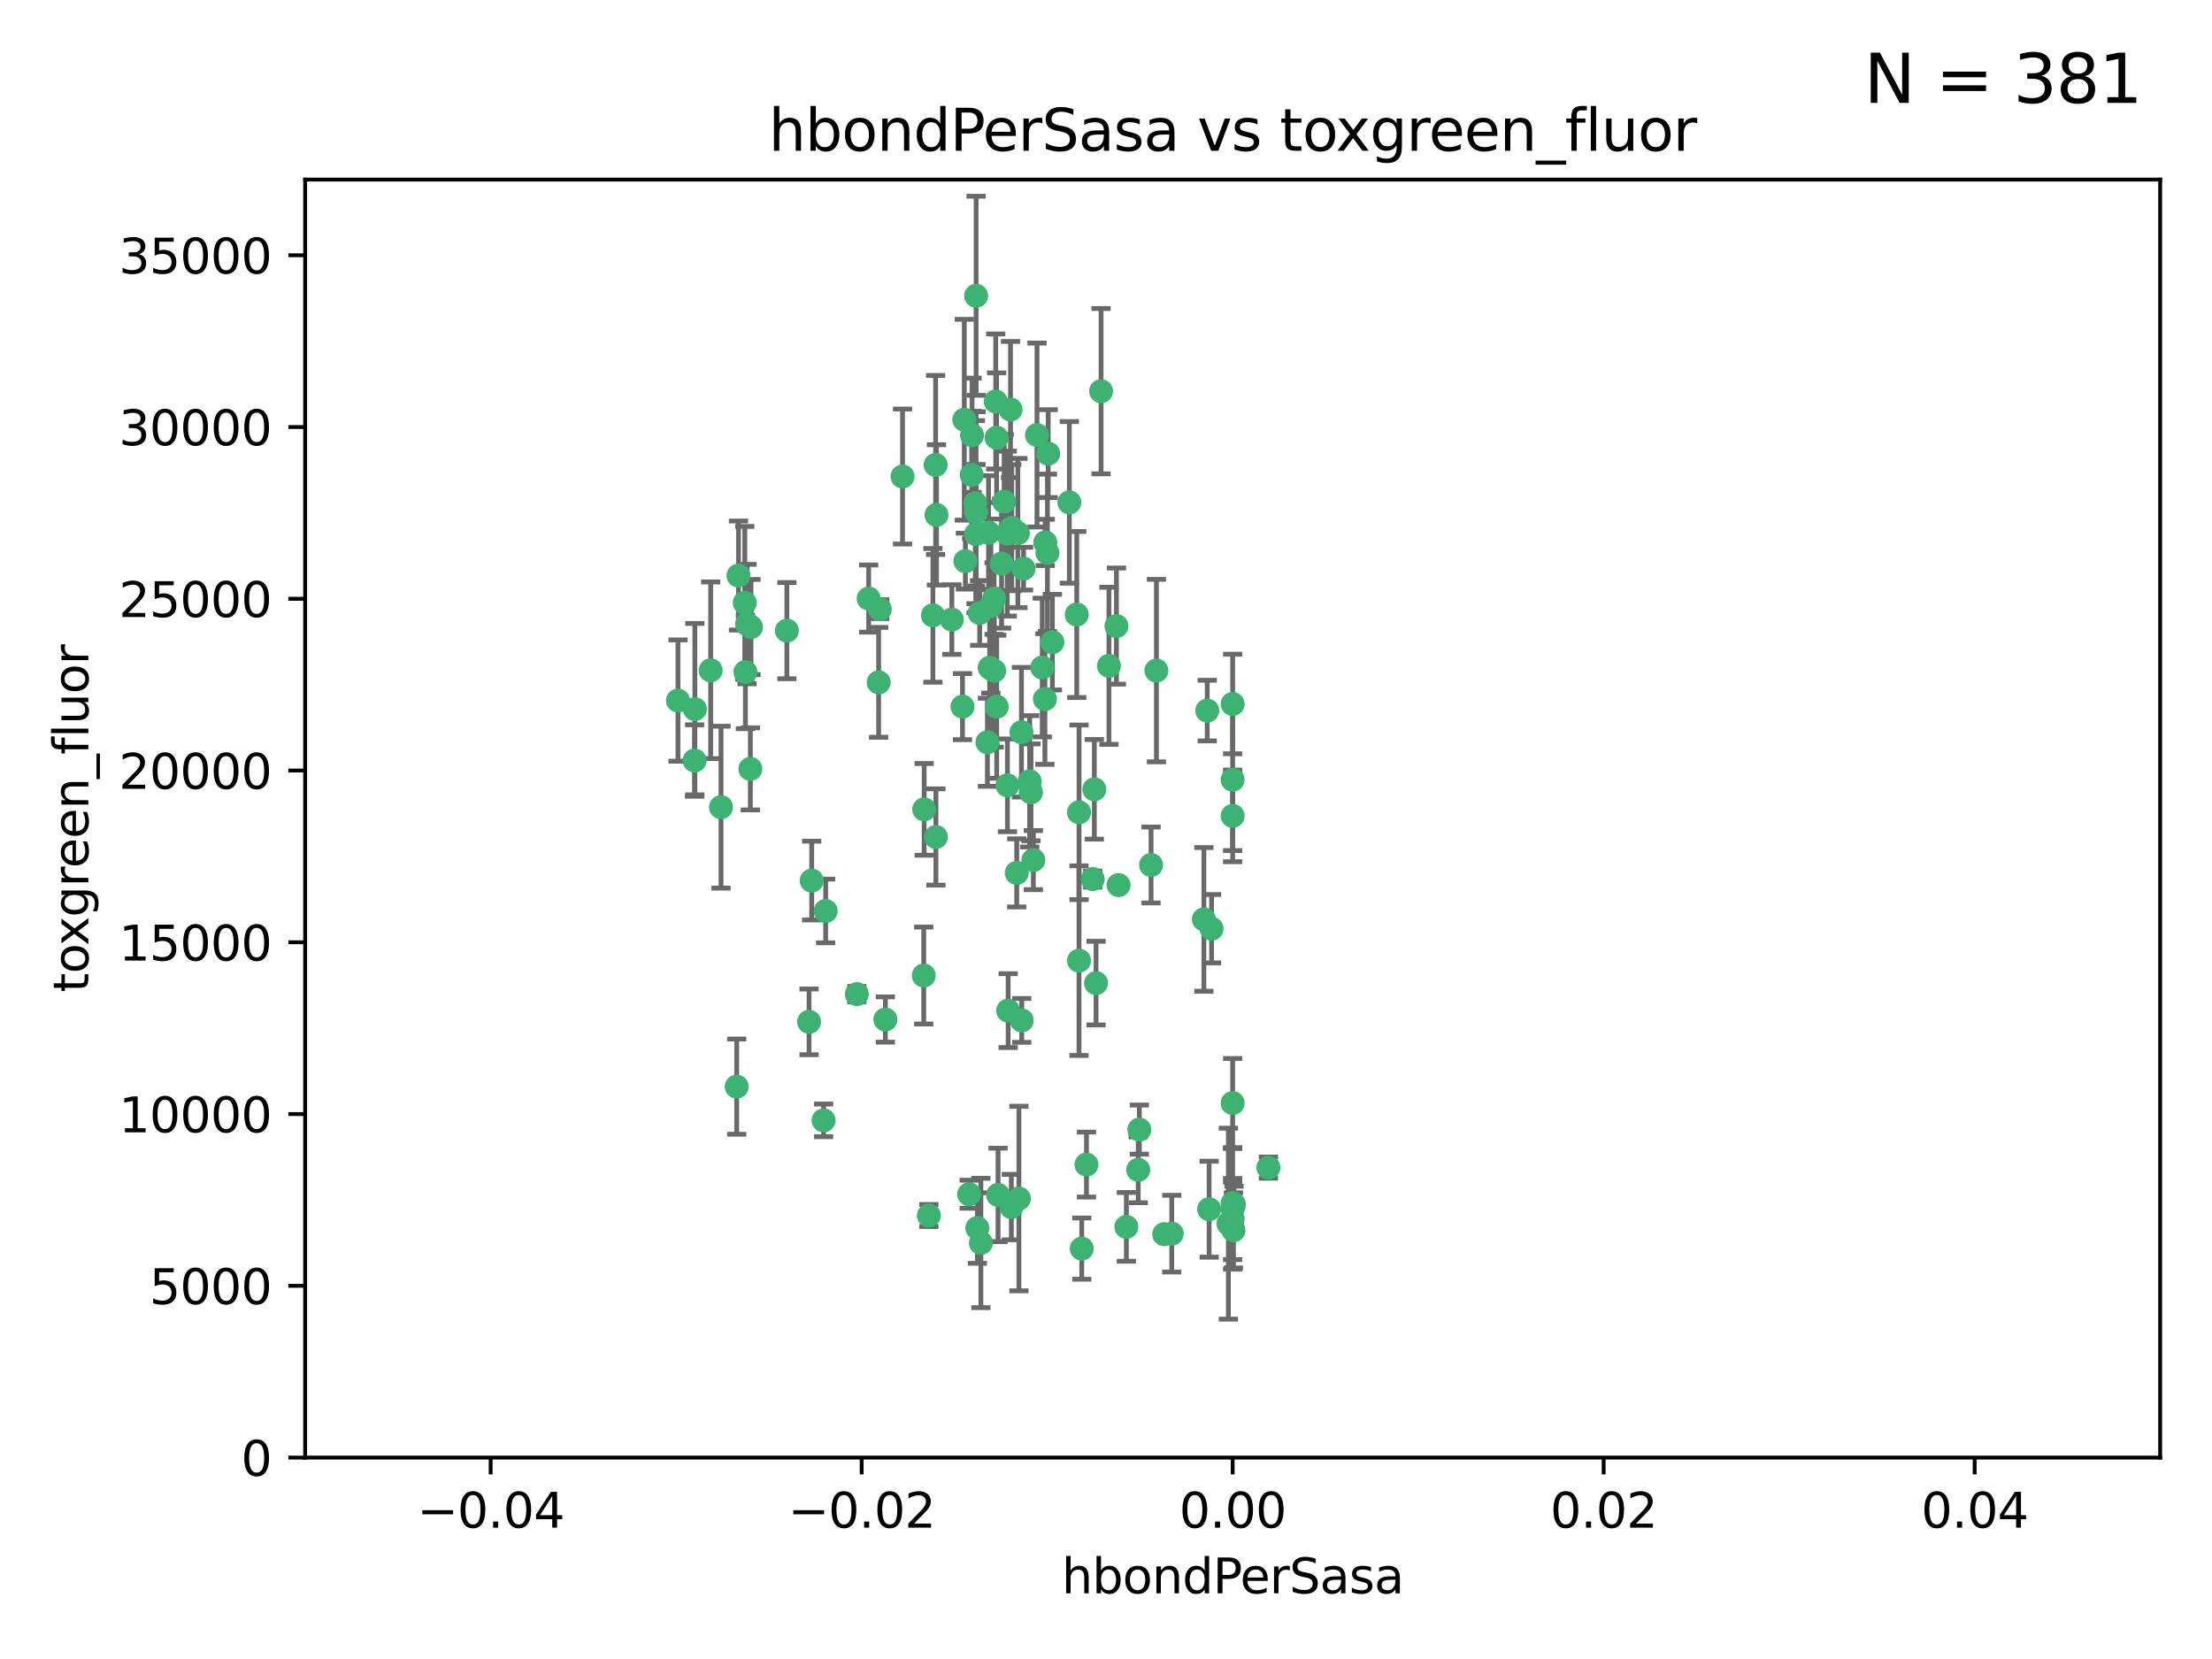 <?xml version="1.0" encoding="utf-8" standalone="no"?>
<!DOCTYPE svg PUBLIC "-//W3C//DTD SVG 1.1//EN"
  "http://www.w3.org/Graphics/SVG/1.1/DTD/svg11.dtd">
<svg xmlns:xlink="http://www.w3.org/1999/xlink" width="460.8pt" height="345.6pt" viewBox="0 0 460.8 345.6" xmlns="http://www.w3.org/2000/svg" version="1.1">
 <defs>
  <style type="text/css">*{stroke-linejoin: round; stroke-linecap: butt}</style>
 </defs>
 <g id="figure_1">
  <g id="patch_1">
   <path d="M 0 345.6 
L 460.8 345.6 
L 460.8 0 
L 0 0 
z
" style="fill: #ffffff"/>
  </g>
  <g id="axes_1">
   <g id="patch_2">
    <path d="M 63.571 303.64 
L 450 303.64 
L 450 37.411 
L 63.571 37.411 
z
" style="fill: #ffffff"/>
   </g>
   <g id="PathCollection_1">
    <defs>
     <path id="md27ad22fa5" d="M 0 1.118 
C 0.297 1.118 0.581 1 0.791 0.791 
C 1 0.581 1.118 0.297 1.118 0 
C 1.118 -0.297 1 -0.581 0.791 -0.791 
C 0.581 -1 0.297 -1.118 0 -1.118 
C -0.297 -1.118 -0.581 -1 -0.791 -0.791 
C -1 -0.581 -1.118 -0.297 -1.118 0 
C -1.118 0.297 -1 0.581 -0.791 0.791 
C -0.581 1 -0.297 1.118 0 1.118 
z
" style="stroke: #3cb371"/>
    </defs>
    <g clip-path="url(#pc7ccf48566)">
     <use xlink:href="#md27ad22fa5" x="207.091" y="124.69" style="fill: #3cb371; stroke: #3cb371"/>
     <use xlink:href="#md27ad22fa5" x="216.026" y="90.623" style="fill: #3cb371; stroke: #3cb371"/>
     <use xlink:href="#md27ad22fa5" x="209.184" y="104.496" style="fill: #3cb371; stroke: #3cb371"/>
     <use xlink:href="#md27ad22fa5" x="212.786" y="152.536" style="fill: #3cb371; stroke: #3cb371"/>
     <use xlink:href="#md27ad22fa5" x="217.677" y="145.62" style="fill: #3cb371; stroke: #3cb371"/>
     <use xlink:href="#md27ad22fa5" x="194.905" y="96.857" style="fill: #3cb371; stroke: #3cb371"/>
     <use xlink:href="#md27ad22fa5" x="155.626" y="130.005" style="fill: #3cb371; stroke: #3cb371"/>
     <use xlink:href="#md27ad22fa5" x="206.411" y="126.253" style="fill: #3cb371; stroke: #3cb371"/>
     <use xlink:href="#md27ad22fa5" x="203.329" y="106.718" style="fill: #3cb371; stroke: #3cb371"/>
     <use xlink:href="#md27ad22fa5" x="217.743" y="112.994" style="fill: #3cb371; stroke: #3cb371"/>
     <use xlink:href="#md27ad22fa5" x="180.96" y="124.689" style="fill: #3cb371; stroke: #3cb371"/>
     <use xlink:href="#md27ad22fa5" x="188.017" y="99.267" style="fill: #3cb371; stroke: #3cb371"/>
     <use xlink:href="#md27ad22fa5" x="195.087" y="107.264" style="fill: #3cb371; stroke: #3cb371"/>
     <use xlink:href="#md27ad22fa5" x="218.359" y="94.5" style="fill: #3cb371; stroke: #3cb371"/>
     <use xlink:href="#md27ad22fa5" x="155.286" y="139.999" style="fill: #3cb371; stroke: #3cb371"/>
     <use xlink:href="#md27ad22fa5" x="207.613" y="91.178" style="fill: #3cb371; stroke: #3cb371"/>
     <use xlink:href="#md27ad22fa5" x="203.319" y="111.261" style="fill: #3cb371; stroke: #3cb371"/>
     <use xlink:href="#md27ad22fa5" x="210.508" y="85.309" style="fill: #3cb371; stroke: #3cb371"/>
     <use xlink:href="#md27ad22fa5" x="150.202" y="168.143" style="fill: #3cb371; stroke: #3cb371"/>
     <use xlink:href="#md27ad22fa5" x="156.315" y="160.173" style="fill: #3cb371; stroke: #3cb371"/>
     <use xlink:href="#md27ad22fa5" x="183.044" y="142.145" style="fill: #3cb371; stroke: #3cb371"/>
     <use xlink:href="#md27ad22fa5" x="148.044" y="139.64" style="fill: #3cb371; stroke: #3cb371"/>
     <use xlink:href="#md27ad22fa5" x="207.633" y="147.225" style="fill: #3cb371; stroke: #3cb371"/>
     <use xlink:href="#md27ad22fa5" x="208.652" y="117.402" style="fill: #3cb371; stroke: #3cb371"/>
     <use xlink:href="#md27ad22fa5" x="198.284" y="129.063" style="fill: #3cb371; stroke: #3cb371"/>
     <use xlink:href="#md27ad22fa5" x="209.828" y="111.157" style="fill: #3cb371; stroke: #3cb371"/>
     <use xlink:href="#md27ad22fa5" x="163.922" y="131.368" style="fill: #3cb371; stroke: #3cb371"/>
     <use xlink:href="#md27ad22fa5" x="224.305" y="128.013" style="fill: #3cb371; stroke: #3cb371"/>
     <use xlink:href="#md27ad22fa5" x="155.154" y="125.579" style="fill: #3cb371; stroke: #3cb371"/>
     <use xlink:href="#md27ad22fa5" x="153.844" y="119.895" style="fill: #3cb371; stroke: #3cb371"/>
     <use xlink:href="#md27ad22fa5" x="153.471" y="226.363" style="fill: #3cb371; stroke: #3cb371"/>
     <use xlink:href="#md27ad22fa5" x="202.424" y="98.934" style="fill: #3cb371; stroke: #3cb371"/>
     <use xlink:href="#md27ad22fa5" x="200.88" y="87.434" style="fill: #3cb371; stroke: #3cb371"/>
     <use xlink:href="#md27ad22fa5" x="214.498" y="162.759" style="fill: #3cb371; stroke: #3cb371"/>
     <use xlink:href="#md27ad22fa5" x="205.928" y="110.968" style="fill: #3cb371; stroke: #3cb371"/>
     <use xlink:href="#md27ad22fa5" x="212.043" y="111.045" style="fill: #3cb371; stroke: #3cb371"/>
     <use xlink:href="#md27ad22fa5" x="203.603" y="255.824" style="fill: #3cb371; stroke: #3cb371"/>
     <use xlink:href="#md27ad22fa5" x="222.763" y="104.651" style="fill: #3cb371; stroke: #3cb371"/>
     <use xlink:href="#md27ad22fa5" x="206.164" y="139.091" style="fill: #3cb371; stroke: #3cb371"/>
     <use xlink:href="#md27ad22fa5" x="211.807" y="181.839" style="fill: #3cb371; stroke: #3cb371"/>
     <use xlink:href="#md27ad22fa5" x="201.107" y="116.895" style="fill: #3cb371; stroke: #3cb371"/>
     <use xlink:href="#md27ad22fa5" x="204.083" y="127.696" style="fill: #3cb371; stroke: #3cb371"/>
     <use xlink:href="#md27ad22fa5" x="212.848" y="212.57" style="fill: #3cb371; stroke: #3cb371"/>
     <use xlink:href="#md27ad22fa5" x="203.19" y="104.837" style="fill: #3cb371; stroke: #3cb371"/>
     <use xlink:href="#md27ad22fa5" x="219.231" y="133.777" style="fill: #3cb371; stroke: #3cb371"/>
     <use xlink:href="#md27ad22fa5" x="210.768" y="109.922" style="fill: #3cb371; stroke: #3cb371"/>
     <use xlink:href="#md27ad22fa5" x="203.344" y="61.614" style="fill: #3cb371; stroke: #3cb371"/>
     <use xlink:href="#md27ad22fa5" x="264.233" y="243.238" style="fill: #3cb371; stroke: #3cb371"/>
     <use xlink:href="#md27ad22fa5" x="212.255" y="249.673" style="fill: #3cb371; stroke: #3cb371"/>
     <use xlink:href="#md27ad22fa5" x="207.106" y="139.744" style="fill: #3cb371; stroke: #3cb371"/>
     <use xlink:href="#md27ad22fa5" x="213.226" y="118.457" style="fill: #3cb371; stroke: #3cb371"/>
     <use xlink:href="#md27ad22fa5" x="217.118" y="139.063" style="fill: #3cb371; stroke: #3cb371"/>
     <use xlink:href="#md27ad22fa5" x="207.427" y="83.639" style="fill: #3cb371; stroke: #3cb371"/>
     <use xlink:href="#md27ad22fa5" x="202.496" y="90.667" style="fill: #3cb371; stroke: #3cb371"/>
     <use xlink:href="#md27ad22fa5" x="209.868" y="163.599" style="fill: #3cb371; stroke: #3cb371"/>
     <use xlink:href="#md27ad22fa5" x="210.018" y="210.534" style="fill: #3cb371; stroke: #3cb371"/>
     <use xlink:href="#md27ad22fa5" x="184.442" y="212.385" style="fill: #3cb371; stroke: #3cb371"/>
     <use xlink:href="#md27ad22fa5" x="204.337" y="258.935" style="fill: #3cb371; stroke: #3cb371"/>
     <use xlink:href="#md27ad22fa5" x="210.682" y="251.456" style="fill: #3cb371; stroke: #3cb371"/>
     <use xlink:href="#md27ad22fa5" x="207.916" y="248.922" style="fill: #3cb371; stroke: #3cb371"/>
     <use xlink:href="#md27ad22fa5" x="168.541" y="212.869" style="fill: #3cb371; stroke: #3cb371"/>
     <use xlink:href="#md27ad22fa5" x="144.756" y="147.727" style="fill: #3cb371; stroke: #3cb371"/>
     <use xlink:href="#md27ad22fa5" x="225.351" y="260.105" style="fill: #3cb371; stroke: #3cb371"/>
     <use xlink:href="#md27ad22fa5" x="183.273" y="126.902" style="fill: #3cb371; stroke: #3cb371"/>
     <use xlink:href="#md27ad22fa5" x="205.698" y="154.63" style="fill: #3cb371; stroke: #3cb371"/>
     <use xlink:href="#md27ad22fa5" x="194.344" y="128.187" style="fill: #3cb371; stroke: #3cb371"/>
     <use xlink:href="#md27ad22fa5" x="229.376" y="81.492" style="fill: #3cb371; stroke: #3cb371"/>
     <use xlink:href="#md27ad22fa5" x="194.968" y="174.36" style="fill: #3cb371; stroke: #3cb371"/>
     <use xlink:href="#md27ad22fa5" x="244.095" y="256.988" style="fill: #3cb371; stroke: #3cb371"/>
     <use xlink:href="#md27ad22fa5" x="144.699" y="158.432" style="fill: #3cb371; stroke: #3cb371"/>
     <use xlink:href="#md27ad22fa5" x="251.49" y="148.029" style="fill: #3cb371; stroke: #3cb371"/>
     <use xlink:href="#md27ad22fa5" x="251.887" y="251.897" style="fill: #3cb371; stroke: #3cb371"/>
     <use xlink:href="#md27ad22fa5" x="141.236" y="145.94" style="fill: #3cb371; stroke: #3cb371"/>
     <use xlink:href="#md27ad22fa5" x="242.524" y="257.105" style="fill: #3cb371; stroke: #3cb371"/>
     <use xlink:href="#md27ad22fa5" x="256.786" y="146.651" style="fill: #3cb371; stroke: #3cb371"/>
     <use xlink:href="#md27ad22fa5" x="172.003" y="189.768" style="fill: #3cb371; stroke: #3cb371"/>
     <use xlink:href="#md27ad22fa5" x="215.269" y="179.173" style="fill: #3cb371; stroke: #3cb371"/>
     <use xlink:href="#md27ad22fa5" x="237.346" y="235.312" style="fill: #3cb371; stroke: #3cb371"/>
     <use xlink:href="#md27ad22fa5" x="228.328" y="204.805" style="fill: #3cb371; stroke: #3cb371"/>
     <use xlink:href="#md27ad22fa5" x="224.78" y="200.119" style="fill: #3cb371; stroke: #3cb371"/>
     <use xlink:href="#md27ad22fa5" x="256.948" y="256.296" style="fill: #3cb371; stroke: #3cb371"/>
     <use xlink:href="#md27ad22fa5" x="256.786" y="251.831" style="fill: #3cb371; stroke: #3cb371"/>
     <use xlink:href="#md27ad22fa5" x="201.889" y="248.779" style="fill: #3cb371; stroke: #3cb371"/>
     <use xlink:href="#md27ad22fa5" x="169.091" y="183.443" style="fill: #3cb371; stroke: #3cb371"/>
     <use xlink:href="#md27ad22fa5" x="156.447" y="130.623" style="fill: #3cb371; stroke: #3cb371"/>
     <use xlink:href="#md27ad22fa5" x="200.508" y="147.201" style="fill: #3cb371; stroke: #3cb371"/>
     <use xlink:href="#md27ad22fa5" x="234.644" y="255.577" style="fill: #3cb371; stroke: #3cb371"/>
     <use xlink:href="#md27ad22fa5" x="214.771" y="165.057" style="fill: #3cb371; stroke: #3cb371"/>
     <use xlink:href="#md27ad22fa5" x="237.113" y="243.688" style="fill: #3cb371; stroke: #3cb371"/>
     <use xlink:href="#md27ad22fa5" x="224.785" y="169.223" style="fill: #3cb371; stroke: #3cb371"/>
     <use xlink:href="#md27ad22fa5" x="226.333" y="242.601" style="fill: #3cb371; stroke: #3cb371"/>
     <use xlink:href="#md27ad22fa5" x="178.492" y="207.089" style="fill: #3cb371; stroke: #3cb371"/>
     <use xlink:href="#md27ad22fa5" x="192.434" y="203.222" style="fill: #3cb371; stroke: #3cb371"/>
     <use xlink:href="#md27ad22fa5" x="227.97" y="164.427" style="fill: #3cb371; stroke: #3cb371"/>
     <use xlink:href="#md27ad22fa5" x="250.795" y="191.526" style="fill: #3cb371; stroke: #3cb371"/>
     <use xlink:href="#md27ad22fa5" x="193.505" y="253.214" style="fill: #3cb371; stroke: #3cb371"/>
     <use xlink:href="#md27ad22fa5" x="252.392" y="193.465" style="fill: #3cb371; stroke: #3cb371"/>
     <use xlink:href="#md27ad22fa5" x="233.017" y="184.376" style="fill: #3cb371; stroke: #3cb371"/>
     <use xlink:href="#md27ad22fa5" x="240.902" y="139.694" style="fill: #3cb371; stroke: #3cb371"/>
     <use xlink:href="#md27ad22fa5" x="256.786" y="229.784" style="fill: #3cb371; stroke: #3cb371"/>
     <use xlink:href="#md27ad22fa5" x="192.522" y="168.609" style="fill: #3cb371; stroke: #3cb371"/>
     <use xlink:href="#md27ad22fa5" x="227.629" y="183.129" style="fill: #3cb371; stroke: #3cb371"/>
     <use xlink:href="#md27ad22fa5" x="232.575" y="130.423" style="fill: #3cb371; stroke: #3cb371"/>
     <use xlink:href="#md27ad22fa5" x="256.786" y="162.431" style="fill: #3cb371; stroke: #3cb371"/>
     <use xlink:href="#md27ad22fa5" x="218.205" y="115.163" style="fill: #3cb371; stroke: #3cb371"/>
     <use xlink:href="#md27ad22fa5" x="231.015" y="138.702" style="fill: #3cb371; stroke: #3cb371"/>
     <use xlink:href="#md27ad22fa5" x="239.788" y="180.193" style="fill: #3cb371; stroke: #3cb371"/>
     <use xlink:href="#md27ad22fa5" x="256.786" y="250.635" style="fill: #3cb371; stroke: #3cb371"/>
     <use xlink:href="#md27ad22fa5" x="257.069" y="250.921" style="fill: #3cb371; stroke: #3cb371"/>
     <use xlink:href="#md27ad22fa5" x="171.569" y="233.393" style="fill: #3cb371; stroke: #3cb371"/>
     <use xlink:href="#md27ad22fa5" x="256.786" y="169.96" style="fill: #3cb371; stroke: #3cb371"/>
     <use xlink:href="#md27ad22fa5" x="255.894" y="254.905" style="fill: #3cb371; stroke: #3cb371"/>
     <use xlink:href="#md27ad22fa5" x="256.786" y="253.951" style="fill: #3cb371; stroke: #3cb371"/>
    </g>
   </g>
   <g id="matplotlib.axis_1">
    <g id="xtick_1">
     <g id="line2d_1">
      <defs>
       <path id="mc9fd46e826" d="M 0 0 
L 0 3.5 
" style="stroke: #000000; stroke-width: 0.8"/>
      </defs>
      <g>
       <use xlink:href="#mc9fd46e826" x="102.214" y="303.64" style="stroke: #000000; stroke-width: 0.8"/>
      </g>
     </g>
     <g id="text_1">
      <!-- −0.04 -->
      <g transform="translate(86.891 318.238)scale(0.1 -0.1)">
       <defs>
        <path id="DejaVuSans-2212" d="M 678 2272 
L 4684 2272 
L 4684 1741 
L 678 1741 
L 678 2272 
z
" transform="scale(0.016)"/>
        <path id="DejaVuSans-30" d="M 2034 4250 
Q 1547 4250 1301 3770 
Q 1056 3291 1056 2328 
Q 1056 1369 1301 889 
Q 1547 409 2034 409 
Q 2525 409 2770 889 
Q 3016 1369 3016 2328 
Q 3016 3291 2770 3770 
Q 2525 4250 2034 4250 
z
M 2034 4750 
Q 2819 4750 3233 4129 
Q 3647 3509 3647 2328 
Q 3647 1150 3233 529 
Q 2819 -91 2034 -91 
Q 1250 -91 836 529 
Q 422 1150 422 2328 
Q 422 3509 836 4129 
Q 1250 4750 2034 4750 
z
" transform="scale(0.016)"/>
        <path id="DejaVuSans-2e" d="M 684 794 
L 1344 794 
L 1344 0 
L 684 0 
L 684 794 
z
" transform="scale(0.016)"/>
        <path id="DejaVuSans-34" d="M 2419 4116 
L 825 1625 
L 2419 1625 
L 2419 4116 
z
M 2253 4666 
L 3047 4666 
L 3047 1625 
L 3713 1625 
L 3713 1100 
L 3047 1100 
L 3047 0 
L 2419 0 
L 2419 1100 
L 313 1100 
L 313 1709 
L 2253 4666 
z
" transform="scale(0.016)"/>
       </defs>
       <use xlink:href="#DejaVuSans-2212"/>
       <use xlink:href="#DejaVuSans-30" x="83.789"/>
       <use xlink:href="#DejaVuSans-2e" x="147.412"/>
       <use xlink:href="#DejaVuSans-30" x="179.199"/>
       <use xlink:href="#DejaVuSans-34" x="242.822"/>
      </g>
     </g>
    </g>
    <g id="xtick_2">
     <g id="line2d_2">
      <g>
       <use xlink:href="#mc9fd46e826" x="179.5" y="303.64" style="stroke: #000000; stroke-width: 0.8"/>
      </g>
     </g>
     <g id="text_2">
      <!-- −0.02 -->
      <g transform="translate(164.177 318.238)scale(0.1 -0.1)">
       <defs>
        <path id="DejaVuSans-32" d="M 1228 531 
L 3431 531 
L 3431 0 
L 469 0 
L 469 531 
Q 828 903 1448 1529 
Q 2069 2156 2228 2338 
Q 2531 2678 2651 2914 
Q 2772 3150 2772 3378 
Q 2772 3750 2511 3984 
Q 2250 4219 1831 4219 
Q 1534 4219 1204 4116 
Q 875 4013 500 3803 
L 500 4441 
Q 881 4594 1212 4672 
Q 1544 4750 1819 4750 
Q 2544 4750 2975 4387 
Q 3406 4025 3406 3419 
Q 3406 3131 3298 2873 
Q 3191 2616 2906 2266 
Q 2828 2175 2409 1742 
Q 1991 1309 1228 531 
z
" transform="scale(0.016)"/>
       </defs>
       <use xlink:href="#DejaVuSans-2212"/>
       <use xlink:href="#DejaVuSans-30" x="83.789"/>
       <use xlink:href="#DejaVuSans-2e" x="147.412"/>
       <use xlink:href="#DejaVuSans-30" x="179.199"/>
       <use xlink:href="#DejaVuSans-32" x="242.822"/>
      </g>
     </g>
    </g>
    <g id="xtick_3">
     <g id="line2d_3">
      <g>
       <use xlink:href="#mc9fd46e826" x="256.786" y="303.64" style="stroke: #000000; stroke-width: 0.8"/>
      </g>
     </g>
     <g id="text_3">
      <!-- 0.00 -->
      <g transform="translate(245.653 318.238)scale(0.1 -0.1)">
       <use xlink:href="#DejaVuSans-30"/>
       <use xlink:href="#DejaVuSans-2e" x="63.623"/>
       <use xlink:href="#DejaVuSans-30" x="95.41"/>
       <use xlink:href="#DejaVuSans-30" x="159.033"/>
      </g>
     </g>
    </g>
    <g id="xtick_4">
     <g id="line2d_4">
      <g>
       <use xlink:href="#mc9fd46e826" x="334.071" y="303.64" style="stroke: #000000; stroke-width: 0.8"/>
      </g>
     </g>
     <g id="text_4">
      <!-- 0.02 -->
      <g transform="translate(322.939 318.238)scale(0.1 -0.1)">
       <use xlink:href="#DejaVuSans-30"/>
       <use xlink:href="#DejaVuSans-2e" x="63.623"/>
       <use xlink:href="#DejaVuSans-30" x="95.41"/>
       <use xlink:href="#DejaVuSans-32" x="159.033"/>
      </g>
     </g>
    </g>
    <g id="xtick_5">
     <g id="line2d_5">
      <g>
       <use xlink:href="#mc9fd46e826" x="411.357" y="303.64" style="stroke: #000000; stroke-width: 0.8"/>
      </g>
     </g>
     <g id="text_5">
      <!-- 0.04 -->
      <g transform="translate(400.224 318.238)scale(0.1 -0.1)">
       <use xlink:href="#DejaVuSans-30"/>
       <use xlink:href="#DejaVuSans-2e" x="63.623"/>
       <use xlink:href="#DejaVuSans-30" x="95.41"/>
       <use xlink:href="#DejaVuSans-34" x="159.033"/>
      </g>
     </g>
    </g>
    <g id="text_6">
     <!-- hbondPerSasa -->
     <g transform="translate(221.168 331.917)scale(0.1 -0.1)">
      <defs>
       <path id="DejaVuSans-68" d="M 3513 2113 
L 3513 0 
L 2938 0 
L 2938 2094 
Q 2938 2591 2744 2837 
Q 2550 3084 2163 3084 
Q 1697 3084 1428 2787 
Q 1159 2491 1159 1978 
L 1159 0 
L 581 0 
L 581 4863 
L 1159 4863 
L 1159 2956 
Q 1366 3272 1645 3428 
Q 1925 3584 2291 3584 
Q 2894 3584 3203 3211 
Q 3513 2838 3513 2113 
z
" transform="scale(0.016)"/>
       <path id="DejaVuSans-62" d="M 3116 1747 
Q 3116 2381 2855 2742 
Q 2594 3103 2138 3103 
Q 1681 3103 1420 2742 
Q 1159 2381 1159 1747 
Q 1159 1113 1420 752 
Q 1681 391 2138 391 
Q 2594 391 2855 752 
Q 3116 1113 3116 1747 
z
M 1159 2969 
Q 1341 3281 1617 3432 
Q 1894 3584 2278 3584 
Q 2916 3584 3314 3078 
Q 3713 2572 3713 1747 
Q 3713 922 3314 415 
Q 2916 -91 2278 -91 
Q 1894 -91 1617 61 
Q 1341 213 1159 525 
L 1159 0 
L 581 0 
L 581 4863 
L 1159 4863 
L 1159 2969 
z
" transform="scale(0.016)"/>
       <path id="DejaVuSans-6f" d="M 1959 3097 
Q 1497 3097 1228 2736 
Q 959 2375 959 1747 
Q 959 1119 1226 758 
Q 1494 397 1959 397 
Q 2419 397 2687 759 
Q 2956 1122 2956 1747 
Q 2956 2369 2687 2733 
Q 2419 3097 1959 3097 
z
M 1959 3584 
Q 2709 3584 3137 3096 
Q 3566 2609 3566 1747 
Q 3566 888 3137 398 
Q 2709 -91 1959 -91 
Q 1206 -91 779 398 
Q 353 888 353 1747 
Q 353 2609 779 3096 
Q 1206 3584 1959 3584 
z
" transform="scale(0.016)"/>
       <path id="DejaVuSans-6e" d="M 3513 2113 
L 3513 0 
L 2938 0 
L 2938 2094 
Q 2938 2591 2744 2837 
Q 2550 3084 2163 3084 
Q 1697 3084 1428 2787 
Q 1159 2491 1159 1978 
L 1159 0 
L 581 0 
L 581 3500 
L 1159 3500 
L 1159 2956 
Q 1366 3272 1645 3428 
Q 1925 3584 2291 3584 
Q 2894 3584 3203 3211 
Q 3513 2838 3513 2113 
z
" transform="scale(0.016)"/>
       <path id="DejaVuSans-64" d="M 2906 2969 
L 2906 4863 
L 3481 4863 
L 3481 0 
L 2906 0 
L 2906 525 
Q 2725 213 2448 61 
Q 2172 -91 1784 -91 
Q 1150 -91 751 415 
Q 353 922 353 1747 
Q 353 2572 751 3078 
Q 1150 3584 1784 3584 
Q 2172 3584 2448 3432 
Q 2725 3281 2906 2969 
z
M 947 1747 
Q 947 1113 1208 752 
Q 1469 391 1925 391 
Q 2381 391 2643 752 
Q 2906 1113 2906 1747 
Q 2906 2381 2643 2742 
Q 2381 3103 1925 3103 
Q 1469 3103 1208 2742 
Q 947 2381 947 1747 
z
" transform="scale(0.016)"/>
       <path id="DejaVuSans-50" d="M 1259 4147 
L 1259 2394 
L 2053 2394 
Q 2494 2394 2734 2622 
Q 2975 2850 2975 3272 
Q 2975 3691 2734 3919 
Q 2494 4147 2053 4147 
L 1259 4147 
z
M 628 4666 
L 2053 4666 
Q 2838 4666 3239 4311 
Q 3641 3956 3641 3272 
Q 3641 2581 3239 2228 
Q 2838 1875 2053 1875 
L 1259 1875 
L 1259 0 
L 628 0 
L 628 4666 
z
" transform="scale(0.016)"/>
       <path id="DejaVuSans-65" d="M 3597 1894 
L 3597 1613 
L 953 1613 
Q 991 1019 1311 708 
Q 1631 397 2203 397 
Q 2534 397 2845 478 
Q 3156 559 3463 722 
L 3463 178 
Q 3153 47 2828 -22 
Q 2503 -91 2169 -91 
Q 1331 -91 842 396 
Q 353 884 353 1716 
Q 353 2575 817 3079 
Q 1281 3584 2069 3584 
Q 2775 3584 3186 3129 
Q 3597 2675 3597 1894 
z
M 3022 2063 
Q 3016 2534 2758 2815 
Q 2500 3097 2075 3097 
Q 1594 3097 1305 2825 
Q 1016 2553 972 2059 
L 3022 2063 
z
" transform="scale(0.016)"/>
       <path id="DejaVuSans-72" d="M 2631 2963 
Q 2534 3019 2420 3045 
Q 2306 3072 2169 3072 
Q 1681 3072 1420 2755 
Q 1159 2438 1159 1844 
L 1159 0 
L 581 0 
L 581 3500 
L 1159 3500 
L 1159 2956 
Q 1341 3275 1631 3429 
Q 1922 3584 2338 3584 
Q 2397 3584 2469 3576 
Q 2541 3569 2628 3553 
L 2631 2963 
z
" transform="scale(0.016)"/>
       <path id="DejaVuSans-53" d="M 3425 4513 
L 3425 3897 
Q 3066 4069 2747 4153 
Q 2428 4238 2131 4238 
Q 1616 4238 1336 4038 
Q 1056 3838 1056 3469 
Q 1056 3159 1242 3001 
Q 1428 2844 1947 2747 
L 2328 2669 
Q 3034 2534 3370 2195 
Q 3706 1856 3706 1288 
Q 3706 609 3251 259 
Q 2797 -91 1919 -91 
Q 1588 -91 1214 -16 
Q 841 59 441 206 
L 441 856 
Q 825 641 1194 531 
Q 1563 422 1919 422 
Q 2459 422 2753 634 
Q 3047 847 3047 1241 
Q 3047 1584 2836 1778 
Q 2625 1972 2144 2069 
L 1759 2144 
Q 1053 2284 737 2584 
Q 422 2884 422 3419 
Q 422 4038 858 4394 
Q 1294 4750 2059 4750 
Q 2388 4750 2728 4690 
Q 3069 4631 3425 4513 
z
" transform="scale(0.016)"/>
       <path id="DejaVuSans-61" d="M 2194 1759 
Q 1497 1759 1228 1600 
Q 959 1441 959 1056 
Q 959 750 1161 570 
Q 1363 391 1709 391 
Q 2188 391 2477 730 
Q 2766 1069 2766 1631 
L 2766 1759 
L 2194 1759 
z
M 3341 1997 
L 3341 0 
L 2766 0 
L 2766 531 
Q 2569 213 2275 61 
Q 1981 -91 1556 -91 
Q 1019 -91 701 211 
Q 384 513 384 1019 
Q 384 1609 779 1909 
Q 1175 2209 1959 2209 
L 2766 2209 
L 2766 2266 
Q 2766 2663 2505 2880 
Q 2244 3097 1772 3097 
Q 1472 3097 1187 3025 
Q 903 2953 641 2809 
L 641 3341 
Q 956 3463 1253 3523 
Q 1550 3584 1831 3584 
Q 2591 3584 2966 3190 
Q 3341 2797 3341 1997 
z
" transform="scale(0.016)"/>
       <path id="DejaVuSans-73" d="M 2834 3397 
L 2834 2853 
Q 2591 2978 2328 3040 
Q 2066 3103 1784 3103 
Q 1356 3103 1142 2972 
Q 928 2841 928 2578 
Q 928 2378 1081 2264 
Q 1234 2150 1697 2047 
L 1894 2003 
Q 2506 1872 2764 1633 
Q 3022 1394 3022 966 
Q 3022 478 2636 193 
Q 2250 -91 1575 -91 
Q 1294 -91 989 -36 
Q 684 19 347 128 
L 347 722 
Q 666 556 975 473 
Q 1284 391 1588 391 
Q 1994 391 2212 530 
Q 2431 669 2431 922 
Q 2431 1156 2273 1281 
Q 2116 1406 1581 1522 
L 1381 1569 
Q 847 1681 609 1914 
Q 372 2147 372 2553 
Q 372 3047 722 3315 
Q 1072 3584 1716 3584 
Q 2034 3584 2315 3537 
Q 2597 3491 2834 3397 
z
" transform="scale(0.016)"/>
      </defs>
      <use xlink:href="#DejaVuSans-68"/>
      <use xlink:href="#DejaVuSans-62" x="63.379"/>
      <use xlink:href="#DejaVuSans-6f" x="126.855"/>
      <use xlink:href="#DejaVuSans-6e" x="188.037"/>
      <use xlink:href="#DejaVuSans-64" x="251.416"/>
      <use xlink:href="#DejaVuSans-50" x="314.893"/>
      <use xlink:href="#DejaVuSans-65" x="371.57"/>
      <use xlink:href="#DejaVuSans-72" x="433.094"/>
      <use xlink:href="#DejaVuSans-53" x="474.207"/>
      <use xlink:href="#DejaVuSans-61" x="537.684"/>
      <use xlink:href="#DejaVuSans-73" x="598.963"/>
      <use xlink:href="#DejaVuSans-61" x="651.062"/>
     </g>
    </g>
   </g>
   <g id="matplotlib.axis_2">
    <g id="ytick_1">
     <g id="line2d_6">
      <defs>
       <path id="m8b53117788" d="M 0 0 
L -3.5 0 
" style="stroke: #000000; stroke-width: 0.8"/>
      </defs>
      <g>
       <use xlink:href="#m8b53117788" x="63.571" y="303.64" style="stroke: #000000; stroke-width: 0.8"/>
      </g>
     </g>
     <g id="text_7">
      <!-- 0 -->
      <g transform="translate(50.209 307.439)scale(0.1 -0.1)">
       <use xlink:href="#DejaVuSans-30"/>
      </g>
     </g>
    </g>
    <g id="ytick_2">
     <g id="line2d_7">
      <g>
       <use xlink:href="#m8b53117788" x="63.571" y="267.859" style="stroke: #000000; stroke-width: 0.8"/>
      </g>
     </g>
     <g id="text_8">
      <!-- 5000 -->
      <g transform="translate(31.121 271.658)scale(0.1 -0.1)">
       <defs>
        <path id="DejaVuSans-35" d="M 691 4666 
L 3169 4666 
L 3169 4134 
L 1269 4134 
L 1269 2991 
Q 1406 3038 1543 3061 
Q 1681 3084 1819 3084 
Q 2600 3084 3056 2656 
Q 3513 2228 3513 1497 
Q 3513 744 3044 326 
Q 2575 -91 1722 -91 
Q 1428 -91 1123 -41 
Q 819 9 494 109 
L 494 744 
Q 775 591 1075 516 
Q 1375 441 1709 441 
Q 2250 441 2565 725 
Q 2881 1009 2881 1497 
Q 2881 1984 2565 2268 
Q 2250 2553 1709 2553 
Q 1456 2553 1204 2497 
Q 953 2441 691 2322 
L 691 4666 
z
" transform="scale(0.016)"/>
       </defs>
       <use xlink:href="#DejaVuSans-35"/>
       <use xlink:href="#DejaVuSans-30" x="63.623"/>
       <use xlink:href="#DejaVuSans-30" x="127.246"/>
       <use xlink:href="#DejaVuSans-30" x="190.869"/>
      </g>
     </g>
    </g>
    <g id="ytick_3">
     <g id="line2d_8">
      <g>
       <use xlink:href="#m8b53117788" x="63.571" y="232.078" style="stroke: #000000; stroke-width: 0.8"/>
      </g>
     </g>
     <g id="text_9">
      <!-- 10000 -->
      <g transform="translate(24.759 235.878)scale(0.1 -0.1)">
       <defs>
        <path id="DejaVuSans-31" d="M 794 531 
L 1825 531 
L 1825 4091 
L 703 3866 
L 703 4441 
L 1819 4666 
L 2450 4666 
L 2450 531 
L 3481 531 
L 3481 0 
L 794 0 
L 794 531 
z
" transform="scale(0.016)"/>
       </defs>
       <use xlink:href="#DejaVuSans-31"/>
       <use xlink:href="#DejaVuSans-30" x="63.623"/>
       <use xlink:href="#DejaVuSans-30" x="127.246"/>
       <use xlink:href="#DejaVuSans-30" x="190.869"/>
       <use xlink:href="#DejaVuSans-30" x="254.492"/>
      </g>
     </g>
    </g>
    <g id="ytick_4">
     <g id="line2d_9">
      <g>
       <use xlink:href="#m8b53117788" x="63.571" y="196.298" style="stroke: #000000; stroke-width: 0.8"/>
      </g>
     </g>
     <g id="text_10">
      <!-- 15000 -->
      <g transform="translate(24.759 200.097)scale(0.1 -0.1)">
       <use xlink:href="#DejaVuSans-31"/>
       <use xlink:href="#DejaVuSans-35" x="63.623"/>
       <use xlink:href="#DejaVuSans-30" x="127.246"/>
       <use xlink:href="#DejaVuSans-30" x="190.869"/>
       <use xlink:href="#DejaVuSans-30" x="254.492"/>
      </g>
     </g>
    </g>
    <g id="ytick_5">
     <g id="line2d_10">
      <g>
       <use xlink:href="#m8b53117788" x="63.571" y="160.517" style="stroke: #000000; stroke-width: 0.8"/>
      </g>
     </g>
     <g id="text_11">
      <!-- 20000 -->
      <g transform="translate(24.759 164.316)scale(0.1 -0.1)">
       <use xlink:href="#DejaVuSans-32"/>
       <use xlink:href="#DejaVuSans-30" x="63.623"/>
       <use xlink:href="#DejaVuSans-30" x="127.246"/>
       <use xlink:href="#DejaVuSans-30" x="190.869"/>
       <use xlink:href="#DejaVuSans-30" x="254.492"/>
      </g>
     </g>
    </g>
    <g id="ytick_6">
     <g id="line2d_11">
      <g>
       <use xlink:href="#m8b53117788" x="63.571" y="124.736" style="stroke: #000000; stroke-width: 0.8"/>
      </g>
     </g>
     <g id="text_12">
      <!-- 25000 -->
      <g transform="translate(24.759 128.535)scale(0.1 -0.1)">
       <use xlink:href="#DejaVuSans-32"/>
       <use xlink:href="#DejaVuSans-35" x="63.623"/>
       <use xlink:href="#DejaVuSans-30" x="127.246"/>
       <use xlink:href="#DejaVuSans-30" x="190.869"/>
       <use xlink:href="#DejaVuSans-30" x="254.492"/>
      </g>
     </g>
    </g>
    <g id="ytick_7">
     <g id="line2d_12">
      <g>
       <use xlink:href="#m8b53117788" x="63.571" y="88.955" style="stroke: #000000; stroke-width: 0.8"/>
      </g>
     </g>
     <g id="text_13">
      <!-- 30000 -->
      <g transform="translate(24.759 92.754)scale(0.1 -0.1)">
       <defs>
        <path id="DejaVuSans-33" d="M 2597 2516 
Q 3050 2419 3304 2112 
Q 3559 1806 3559 1356 
Q 3559 666 3084 287 
Q 2609 -91 1734 -91 
Q 1441 -91 1130 -33 
Q 819 25 488 141 
L 488 750 
Q 750 597 1062 519 
Q 1375 441 1716 441 
Q 2309 441 2620 675 
Q 2931 909 2931 1356 
Q 2931 1769 2642 2001 
Q 2353 2234 1838 2234 
L 1294 2234 
L 1294 2753 
L 1863 2753 
Q 2328 2753 2575 2939 
Q 2822 3125 2822 3475 
Q 2822 3834 2567 4026 
Q 2313 4219 1838 4219 
Q 1578 4219 1281 4162 
Q 984 4106 628 3988 
L 628 4550 
Q 988 4650 1302 4700 
Q 1616 4750 1894 4750 
Q 2613 4750 3031 4423 
Q 3450 4097 3450 3541 
Q 3450 3153 3228 2886 
Q 3006 2619 2597 2516 
z
" transform="scale(0.016)"/>
       </defs>
       <use xlink:href="#DejaVuSans-33"/>
       <use xlink:href="#DejaVuSans-30" x="63.623"/>
       <use xlink:href="#DejaVuSans-30" x="127.246"/>
       <use xlink:href="#DejaVuSans-30" x="190.869"/>
       <use xlink:href="#DejaVuSans-30" x="254.492"/>
      </g>
     </g>
    </g>
    <g id="ytick_8">
     <g id="line2d_13">
      <g>
       <use xlink:href="#m8b53117788" x="63.571" y="53.174" style="stroke: #000000; stroke-width: 0.8"/>
      </g>
     </g>
     <g id="text_14">
      <!-- 35000 -->
      <g transform="translate(24.759 56.974)scale(0.1 -0.1)">
       <use xlink:href="#DejaVuSans-33"/>
       <use xlink:href="#DejaVuSans-35" x="63.623"/>
       <use xlink:href="#DejaVuSans-30" x="127.246"/>
       <use xlink:href="#DejaVuSans-30" x="190.869"/>
       <use xlink:href="#DejaVuSans-30" x="254.492"/>
      </g>
     </g>
    </g>
    <g id="text_15">
     <!-- toxgreen_fluor -->
     <g transform="translate(18.401 206.72)rotate(-90)scale(0.1 -0.1)">
      <defs>
       <path id="DejaVuSans-74" d="M 1172 4494 
L 1172 3500 
L 2356 3500 
L 2356 3053 
L 1172 3053 
L 1172 1153 
Q 1172 725 1289 603 
Q 1406 481 1766 481 
L 2356 481 
L 2356 0 
L 1766 0 
Q 1100 0 847 248 
Q 594 497 594 1153 
L 594 3053 
L 172 3053 
L 172 3500 
L 594 3500 
L 594 4494 
L 1172 4494 
z
" transform="scale(0.016)"/>
       <path id="DejaVuSans-78" d="M 3513 3500 
L 2247 1797 
L 3578 0 
L 2900 0 
L 1881 1375 
L 863 0 
L 184 0 
L 1544 1831 
L 300 3500 
L 978 3500 
L 1906 2253 
L 2834 3500 
L 3513 3500 
z
" transform="scale(0.016)"/>
       <path id="DejaVuSans-67" d="M 2906 1791 
Q 2906 2416 2648 2759 
Q 2391 3103 1925 3103 
Q 1463 3103 1205 2759 
Q 947 2416 947 1791 
Q 947 1169 1205 825 
Q 1463 481 1925 481 
Q 2391 481 2648 825 
Q 2906 1169 2906 1791 
z
M 3481 434 
Q 3481 -459 3084 -895 
Q 2688 -1331 1869 -1331 
Q 1566 -1331 1297 -1286 
Q 1028 -1241 775 -1147 
L 775 -588 
Q 1028 -725 1275 -790 
Q 1522 -856 1778 -856 
Q 2344 -856 2625 -561 
Q 2906 -266 2906 331 
L 2906 616 
Q 2728 306 2450 153 
Q 2172 0 1784 0 
Q 1141 0 747 490 
Q 353 981 353 1791 
Q 353 2603 747 3093 
Q 1141 3584 1784 3584 
Q 2172 3584 2450 3431 
Q 2728 3278 2906 2969 
L 2906 3500 
L 3481 3500 
L 3481 434 
z
" transform="scale(0.016)"/>
       <path id="DejaVuSans-5f" d="M 3263 -1063 
L 3263 -1509 
L -63 -1509 
L -63 -1063 
L 3263 -1063 
z
" transform="scale(0.016)"/>
       <path id="DejaVuSans-66" d="M 2375 4863 
L 2375 4384 
L 1825 4384 
Q 1516 4384 1395 4259 
Q 1275 4134 1275 3809 
L 1275 3500 
L 2222 3500 
L 2222 3053 
L 1275 3053 
L 1275 0 
L 697 0 
L 697 3053 
L 147 3053 
L 147 3500 
L 697 3500 
L 697 3744 
Q 697 4328 969 4595 
Q 1241 4863 1831 4863 
L 2375 4863 
z
" transform="scale(0.016)"/>
       <path id="DejaVuSans-6c" d="M 603 4863 
L 1178 4863 
L 1178 0 
L 603 0 
L 603 4863 
z
" transform="scale(0.016)"/>
       <path id="DejaVuSans-75" d="M 544 1381 
L 544 3500 
L 1119 3500 
L 1119 1403 
Q 1119 906 1312 657 
Q 1506 409 1894 409 
Q 2359 409 2629 706 
Q 2900 1003 2900 1516 
L 2900 3500 
L 3475 3500 
L 3475 0 
L 2900 0 
L 2900 538 
Q 2691 219 2414 64 
Q 2138 -91 1772 -91 
Q 1169 -91 856 284 
Q 544 659 544 1381 
z
M 1991 3584 
L 1991 3584 
z
" transform="scale(0.016)"/>
      </defs>
      <use xlink:href="#DejaVuSans-74"/>
      <use xlink:href="#DejaVuSans-6f" x="39.209"/>
      <use xlink:href="#DejaVuSans-78" x="97.266"/>
      <use xlink:href="#DejaVuSans-67" x="156.445"/>
      <use xlink:href="#DejaVuSans-72" x="219.922"/>
      <use xlink:href="#DejaVuSans-65" x="258.785"/>
      <use xlink:href="#DejaVuSans-65" x="320.309"/>
      <use xlink:href="#DejaVuSans-6e" x="381.832"/>
      <use xlink:href="#DejaVuSans-5f" x="445.211"/>
      <use xlink:href="#DejaVuSans-66" x="495.211"/>
      <use xlink:href="#DejaVuSans-6c" x="530.416"/>
      <use xlink:href="#DejaVuSans-75" x="558.199"/>
      <use xlink:href="#DejaVuSans-6f" x="621.578"/>
      <use xlink:href="#DejaVuSans-72" x="682.76"/>
     </g>
    </g>
   </g>
   <g id="LineCollection_1">
    <path d="M 207.091 132.143 
L 207.091 117.237 
" clip-path="url(#pc7ccf48566)" style="fill: none; stroke: #696969"/>
    <path d="M 216.026 109.781 
L 216.026 71.466 
" clip-path="url(#pc7ccf48566)" style="fill: none; stroke: #696969"/>
    <path d="M 209.184 118.477 
L 209.184 90.515 
" clip-path="url(#pc7ccf48566)" style="fill: none; stroke: #696969"/>
    <path d="M 212.786 166.039 
L 212.786 139.033 
" clip-path="url(#pc7ccf48566)" style="fill: none; stroke: #696969"/>
    <path d="M 217.677 159.229 
L 217.677 132.011 
" clip-path="url(#pc7ccf48566)" style="fill: none; stroke: #696969"/>
    <path d="M 194.905 115.505 
L 194.905 78.209 
" clip-path="url(#pc7ccf48566)" style="fill: none; stroke: #696969"/>
    <path d="M 155.626 142.442 
L 155.626 117.567 
" clip-path="url(#pc7ccf48566)" style="fill: none; stroke: #696969"/>
    <path d="M 206.411 144.376 
L 206.411 108.13 
" clip-path="url(#pc7ccf48566)" style="fill: none; stroke: #696969"/>
    <path d="M 203.329 127.664 
L 203.329 85.772 
" clip-path="url(#pc7ccf48566)" style="fill: none; stroke: #696969"/>
    <path d="M 217.743 117.812 
L 217.743 108.176 
" clip-path="url(#pc7ccf48566)" style="fill: none; stroke: #696969"/>
    <path d="M 180.96 131.683 
L 180.96 117.696 
" clip-path="url(#pc7ccf48566)" style="fill: none; stroke: #696969"/>
    <path d="M 188.017 113.322 
L 188.017 85.213 
" clip-path="url(#pc7ccf48566)" style="fill: none; stroke: #696969"/>
    <path d="M 195.087 121.88 
L 195.087 92.647 
" clip-path="url(#pc7ccf48566)" style="fill: none; stroke: #696969"/>
    <path d="M 218.359 103.651 
L 218.359 85.348 
" clip-path="url(#pc7ccf48566)" style="fill: none; stroke: #696969"/>
    <path d="M 155.286 151.798 
L 155.286 128.2 
" clip-path="url(#pc7ccf48566)" style="fill: none; stroke: #696969"/>
    <path d="M 207.613 104.675 
L 207.613 77.682 
" clip-path="url(#pc7ccf48566)" style="fill: none; stroke: #696969"/>
    <path d="M 203.319 125.753 
L 203.319 96.768 
" clip-path="url(#pc7ccf48566)" style="fill: none; stroke: #696969"/>
    <path d="M 210.508 99.491 
L 210.508 71.128 
" clip-path="url(#pc7ccf48566)" style="fill: none; stroke: #696969"/>
    <path d="M 150.202 185.006 
L 150.202 151.281 
" clip-path="url(#pc7ccf48566)" style="fill: none; stroke: #696969"/>
    <path d="M 156.315 168.723 
L 156.315 151.623 
" clip-path="url(#pc7ccf48566)" style="fill: none; stroke: #696969"/>
    <path d="M 183.044 153.587 
L 183.044 130.704 
" clip-path="url(#pc7ccf48566)" style="fill: none; stroke: #696969"/>
    <path d="M 148.044 158.046 
L 148.044 121.234 
" clip-path="url(#pc7ccf48566)" style="fill: none; stroke: #696969"/>
    <path d="M 207.633 162.121 
L 207.633 132.33 
" clip-path="url(#pc7ccf48566)" style="fill: none; stroke: #696969"/>
    <path d="M 208.652 130.841 
L 208.652 103.963 
" clip-path="url(#pc7ccf48566)" style="fill: none; stroke: #696969"/>
    <path d="M 198.284 136.31 
L 198.284 121.816 
" clip-path="url(#pc7ccf48566)" style="fill: none; stroke: #696969"/>
    <path d="M 209.828 128.336 
L 209.828 93.979 
" clip-path="url(#pc7ccf48566)" style="fill: none; stroke: #696969"/>
    <path d="M 163.922 141.39 
L 163.922 121.347 
" clip-path="url(#pc7ccf48566)" style="fill: none; stroke: #696969"/>
    <path d="M 224.305 145.305 
L 224.305 110.721 
" clip-path="url(#pc7ccf48566)" style="fill: none; stroke: #696969"/>
    <path d="M 155.154 141.497 
L 155.154 109.662 
" clip-path="url(#pc7ccf48566)" style="fill: none; stroke: #696969"/>
    <path d="M 153.844 131.252 
L 153.844 108.538 
" clip-path="url(#pc7ccf48566)" style="fill: none; stroke: #696969"/>
    <path d="M 153.471 236.278 
L 153.471 216.448 
" clip-path="url(#pc7ccf48566)" style="fill: none; stroke: #696969"/>
    <path d="M 202.424 112.206 
L 202.424 85.663 
" clip-path="url(#pc7ccf48566)" style="fill: none; stroke: #696969"/>
    <path d="M 200.88 108.351 
L 200.88 66.517 
" clip-path="url(#pc7ccf48566)" style="fill: none; stroke: #696969"/>
    <path d="M 214.498 176.439 
L 214.498 149.08 
" clip-path="url(#pc7ccf48566)" style="fill: none; stroke: #696969"/>
    <path d="M 205.928 122.844 
L 205.928 99.093 
" clip-path="url(#pc7ccf48566)" style="fill: none; stroke: #696969"/>
    <path d="M 212.043 126.588 
L 212.043 95.502 
" clip-path="url(#pc7ccf48566)" style="fill: none; stroke: #696969"/>
    <path d="M 203.603 263.168 
L 203.603 248.48 
" clip-path="url(#pc7ccf48566)" style="fill: none; stroke: #696969"/>
    <path d="M 222.763 121.481 
L 222.763 87.821 
" clip-path="url(#pc7ccf48566)" style="fill: none; stroke: #696969"/>
    <path d="M 206.164 155.38 
L 206.164 122.802 
" clip-path="url(#pc7ccf48566)" style="fill: none; stroke: #696969"/>
    <path d="M 211.807 188.932 
L 211.807 174.746 
" clip-path="url(#pc7ccf48566)" style="fill: none; stroke: #696969"/>
    <path d="M 201.107 122.714 
L 201.107 111.075 
" clip-path="url(#pc7ccf48566)" style="fill: none; stroke: #696969"/>
    <path d="M 204.083 134.441 
L 204.083 120.951 
" clip-path="url(#pc7ccf48566)" style="fill: none; stroke: #696969"/>
    <path d="M 212.848 217.139 
L 212.848 208.002 
" clip-path="url(#pc7ccf48566)" style="fill: none; stroke: #696969"/>
    <path d="M 203.19 122.048 
L 203.19 87.626 
" clip-path="url(#pc7ccf48566)" style="fill: none; stroke: #696969"/>
    <path d="M 219.231 143.733 
L 219.231 123.822 
" clip-path="url(#pc7ccf48566)" style="fill: none; stroke: #696969"/>
    <path d="M 210.768 123.06 
L 210.768 96.783 
" clip-path="url(#pc7ccf48566)" style="fill: none; stroke: #696969"/>
    <path d="M 203.344 82.348 
L 203.344 40.879 
" clip-path="url(#pc7ccf48566)" style="fill: none; stroke: #696969"/>
    <path d="M 264.233 245.442 
L 264.233 241.033 
" clip-path="url(#pc7ccf48566)" style="fill: none; stroke: #696969"/>
    <path d="M 212.255 268.898 
L 212.255 230.449 
" clip-path="url(#pc7ccf48566)" style="fill: none; stroke: #696969"/>
    <path d="M 207.106 155.653 
L 207.106 123.835 
" clip-path="url(#pc7ccf48566)" style="fill: none; stroke: #696969"/>
    <path d="M 213.226 122.912 
L 213.226 114.001 
" clip-path="url(#pc7ccf48566)" style="fill: none; stroke: #696969"/>
    <path d="M 217.118 153.504 
L 217.118 124.622 
" clip-path="url(#pc7ccf48566)" style="fill: none; stroke: #696969"/>
    <path d="M 207.427 97.702 
L 207.427 69.575 
" clip-path="url(#pc7ccf48566)" style="fill: none; stroke: #696969"/>
    <path d="M 202.496 102.568 
L 202.496 78.767 
" clip-path="url(#pc7ccf48566)" style="fill: none; stroke: #696969"/>
    <path d="M 209.868 173.255 
L 209.868 153.942 
" clip-path="url(#pc7ccf48566)" style="fill: none; stroke: #696969"/>
    <path d="M 210.018 218.223 
L 210.018 202.845 
" clip-path="url(#pc7ccf48566)" style="fill: none; stroke: #696969"/>
    <path d="M 184.442 217.096 
L 184.442 207.674 
" clip-path="url(#pc7ccf48566)" style="fill: none; stroke: #696969"/>
    <path d="M 204.337 272.407 
L 204.337 245.462 
" clip-path="url(#pc7ccf48566)" style="fill: none; stroke: #696969"/>
    <path d="M 210.682 258.274 
L 210.682 244.638 
" clip-path="url(#pc7ccf48566)" style="fill: none; stroke: #696969"/>
    <path d="M 207.916 258.652 
L 207.916 239.193 
" clip-path="url(#pc7ccf48566)" style="fill: none; stroke: #696969"/>
    <path d="M 168.541 219.717 
L 168.541 206.021 
" clip-path="url(#pc7ccf48566)" style="fill: none; stroke: #696969"/>
    <path d="M 144.756 165.576 
L 144.756 129.878 
" clip-path="url(#pc7ccf48566)" style="fill: none; stroke: #696969"/>
    <path d="M 225.351 266.485 
L 225.351 253.725 
" clip-path="url(#pc7ccf48566)" style="fill: none; stroke: #696969"/>
    <path d="M 183.273 128.865 
L 183.273 124.939 
" clip-path="url(#pc7ccf48566)" style="fill: none; stroke: #696969"/>
    <path d="M 205.698 163.803 
L 205.698 145.457 
" clip-path="url(#pc7ccf48566)" style="fill: none; stroke: #696969"/>
    <path d="M 194.344 142.109 
L 194.344 114.265 
" clip-path="url(#pc7ccf48566)" style="fill: none; stroke: #696969"/>
    <path d="M 229.376 98.71 
L 229.376 64.274 
" clip-path="url(#pc7ccf48566)" style="fill: none; stroke: #696969"/>
    <path d="M 194.968 184.389 
L 194.968 164.331 
" clip-path="url(#pc7ccf48566)" style="fill: none; stroke: #696969"/>
    <path d="M 244.095 264.981 
L 244.095 248.995 
" clip-path="url(#pc7ccf48566)" style="fill: none; stroke: #696969"/>
    <path d="M 144.699 165.874 
L 144.699 150.99 
" clip-path="url(#pc7ccf48566)" style="fill: none; stroke: #696969"/>
    <path d="M 251.49 154.342 
L 251.49 141.715 
" clip-path="url(#pc7ccf48566)" style="fill: none; stroke: #696969"/>
    <path d="M 251.887 261.893 
L 251.887 241.902 
" clip-path="url(#pc7ccf48566)" style="fill: none; stroke: #696969"/>
    <path d="M 141.236 158.572 
L 141.236 133.308 
" clip-path="url(#pc7ccf48566)" style="fill: none; stroke: #696969"/>
    <path d="M 242.524 257.713 
L 242.524 256.497 
" clip-path="url(#pc7ccf48566)" style="fill: none; stroke: #696969"/>
    <path d="M 256.786 157.023 
L 256.786 136.279 
" clip-path="url(#pc7ccf48566)" style="fill: none; stroke: #696969"/>
    <path d="M 172.003 196.404 
L 172.003 183.133 
" clip-path="url(#pc7ccf48566)" style="fill: none; stroke: #696969"/>
    <path d="M 215.269 185.329 
L 215.269 173.018 
" clip-path="url(#pc7ccf48566)" style="fill: none; stroke: #696969"/>
    <path d="M 237.346 240.42 
L 237.346 230.204 
" clip-path="url(#pc7ccf48566)" style="fill: none; stroke: #696969"/>
    <path d="M 228.328 213.517 
L 228.328 196.093 
" clip-path="url(#pc7ccf48566)" style="fill: none; stroke: #696969"/>
    <path d="M 224.78 219.869 
L 224.78 180.37 
" clip-path="url(#pc7ccf48566)" style="fill: none; stroke: #696969"/>
    <path d="M 256.948 264.121 
L 256.948 248.47 
" clip-path="url(#pc7ccf48566)" style="fill: none; stroke: #696969"/>
    <path d="M 256.786 264.392 
L 256.786 239.27 
" clip-path="url(#pc7ccf48566)" style="fill: none; stroke: #696969"/>
    <path d="M 201.889 251.698 
L 201.889 245.86 
" clip-path="url(#pc7ccf48566)" style="fill: none; stroke: #696969"/>
    <path d="M 169.091 191.653 
L 169.091 175.233 
" clip-path="url(#pc7ccf48566)" style="fill: none; stroke: #696969"/>
    <path d="M 156.447 140.536 
L 156.447 120.711 
" clip-path="url(#pc7ccf48566)" style="fill: none; stroke: #696969"/>
    <path d="M 200.508 154.089 
L 200.508 140.313 
" clip-path="url(#pc7ccf48566)" style="fill: none; stroke: #696969"/>
    <path d="M 234.644 262.732 
L 234.644 248.422 
" clip-path="url(#pc7ccf48566)" style="fill: none; stroke: #696969"/>
    <path d="M 214.771 175.144 
L 214.771 154.97 
" clip-path="url(#pc7ccf48566)" style="fill: none; stroke: #696969"/>
    <path d="M 237.113 250.548 
L 237.113 236.828 
" clip-path="url(#pc7ccf48566)" style="fill: none; stroke: #696969"/>
    <path d="M 224.785 187.407 
L 224.785 151.039 
" clip-path="url(#pc7ccf48566)" style="fill: none; stroke: #696969"/>
    <path d="M 226.333 249.367 
L 226.333 235.836 
" clip-path="url(#pc7ccf48566)" style="fill: none; stroke: #696969"/>
    <path d="M 178.492 208.689 
L 178.492 205.489 
" clip-path="url(#pc7ccf48566)" style="fill: none; stroke: #696969"/>
    <path d="M 192.434 213.318 
L 192.434 193.126 
" clip-path="url(#pc7ccf48566)" style="fill: none; stroke: #696969"/>
    <path d="M 227.97 174.8 
L 227.97 154.054 
" clip-path="url(#pc7ccf48566)" style="fill: none; stroke: #696969"/>
    <path d="M 250.795 206.489 
L 250.795 176.563 
" clip-path="url(#pc7ccf48566)" style="fill: none; stroke: #696969"/>
    <path d="M 193.505 255.51 
L 193.505 250.918 
" clip-path="url(#pc7ccf48566)" style="fill: none; stroke: #696969"/>
    <path d="M 252.392 200.584 
L 252.392 186.345 
" clip-path="url(#pc7ccf48566)" style="fill: none; stroke: #696969"/>
    <path d="M 233.017 185.043 
L 233.017 183.709 
" clip-path="url(#pc7ccf48566)" style="fill: none; stroke: #696969"/>
    <path d="M 240.902 158.704 
L 240.902 120.683 
" clip-path="url(#pc7ccf48566)" style="fill: none; stroke: #696969"/>
    <path d="M 256.786 239.07 
L 256.786 220.499 
" clip-path="url(#pc7ccf48566)" style="fill: none; stroke: #696969"/>
    <path d="M 192.522 178.161 
L 192.522 159.056 
" clip-path="url(#pc7ccf48566)" style="fill: none; stroke: #696969"/>
    <path d="M 227.629 184.803 
L 227.629 181.455 
" clip-path="url(#pc7ccf48566)" style="fill: none; stroke: #696969"/>
    <path d="M 232.575 142.521 
L 232.575 118.325 
" clip-path="url(#pc7ccf48566)" style="fill: none; stroke: #696969"/>
    <path d="M 256.786 177.183 
L 256.786 147.679 
" clip-path="url(#pc7ccf48566)" style="fill: none; stroke: #696969"/>
    <path d="M 218.205 131.554 
L 218.205 98.772 
" clip-path="url(#pc7ccf48566)" style="fill: none; stroke: #696969"/>
    <path d="M 231.015 155.064 
L 231.015 122.34 
" clip-path="url(#pc7ccf48566)" style="fill: none; stroke: #696969"/>
    <path d="M 239.788 188.096 
L 239.788 172.291 
" clip-path="url(#pc7ccf48566)" style="fill: none; stroke: #696969"/>
    <path d="M 256.786 255.014 
L 256.786 246.255 
" clip-path="url(#pc7ccf48566)" style="fill: none; stroke: #696969"/>
    <path d="M 257.069 254.725 
L 257.069 247.118 
" clip-path="url(#pc7ccf48566)" style="fill: none; stroke: #696969"/>
    <path d="M 171.569 236.793 
L 171.569 229.993 
" clip-path="url(#pc7ccf48566)" style="fill: none; stroke: #696969"/>
    <path d="M 256.786 179.51 
L 256.786 160.41 
" clip-path="url(#pc7ccf48566)" style="fill: none; stroke: #696969"/>
    <path d="M 255.894 274.796 
L 255.894 235.013 
" clip-path="url(#pc7ccf48566)" style="fill: none; stroke: #696969"/>
    <path d="M 256.786 262.4 
L 256.786 245.502 
" clip-path="url(#pc7ccf48566)" style="fill: none; stroke: #696969"/>
   </g>
   <g id="line2d_14">
    <defs>
     <path id="ma36c24763d" d="M 2 0 
L -2 -0 
" style="stroke: #696969"/>
    </defs>
    <g clip-path="url(#pc7ccf48566)">
     <use xlink:href="#ma36c24763d" x="207.091" y="132.143" style="fill: #696969; stroke: #696969"/>
     <use xlink:href="#ma36c24763d" x="216.026" y="109.781" style="fill: #696969; stroke: #696969"/>
     <use xlink:href="#ma36c24763d" x="209.184" y="118.477" style="fill: #696969; stroke: #696969"/>
     <use xlink:href="#ma36c24763d" x="212.786" y="166.039" style="fill: #696969; stroke: #696969"/>
     <use xlink:href="#ma36c24763d" x="217.677" y="159.229" style="fill: #696969; stroke: #696969"/>
     <use xlink:href="#ma36c24763d" x="194.905" y="115.505" style="fill: #696969; stroke: #696969"/>
     <use xlink:href="#ma36c24763d" x="155.626" y="142.442" style="fill: #696969; stroke: #696969"/>
     <use xlink:href="#ma36c24763d" x="206.411" y="144.376" style="fill: #696969; stroke: #696969"/>
     <use xlink:href="#ma36c24763d" x="203.329" y="127.664" style="fill: #696969; stroke: #696969"/>
     <use xlink:href="#ma36c24763d" x="217.743" y="117.812" style="fill: #696969; stroke: #696969"/>
     <use xlink:href="#ma36c24763d" x="180.96" y="131.683" style="fill: #696969; stroke: #696969"/>
     <use xlink:href="#ma36c24763d" x="188.017" y="113.322" style="fill: #696969; stroke: #696969"/>
     <use xlink:href="#ma36c24763d" x="195.087" y="121.88" style="fill: #696969; stroke: #696969"/>
     <use xlink:href="#ma36c24763d" x="218.359" y="103.651" style="fill: #696969; stroke: #696969"/>
     <use xlink:href="#ma36c24763d" x="155.286" y="151.798" style="fill: #696969; stroke: #696969"/>
     <use xlink:href="#ma36c24763d" x="207.613" y="104.675" style="fill: #696969; stroke: #696969"/>
     <use xlink:href="#ma36c24763d" x="203.319" y="125.753" style="fill: #696969; stroke: #696969"/>
     <use xlink:href="#ma36c24763d" x="210.508" y="99.491" style="fill: #696969; stroke: #696969"/>
     <use xlink:href="#ma36c24763d" x="150.202" y="185.006" style="fill: #696969; stroke: #696969"/>
     <use xlink:href="#ma36c24763d" x="156.315" y="168.723" style="fill: #696969; stroke: #696969"/>
     <use xlink:href="#ma36c24763d" x="183.044" y="153.587" style="fill: #696969; stroke: #696969"/>
     <use xlink:href="#ma36c24763d" x="148.044" y="158.046" style="fill: #696969; stroke: #696969"/>
     <use xlink:href="#ma36c24763d" x="207.633" y="162.121" style="fill: #696969; stroke: #696969"/>
     <use xlink:href="#ma36c24763d" x="208.652" y="130.841" style="fill: #696969; stroke: #696969"/>
     <use xlink:href="#ma36c24763d" x="198.284" y="136.31" style="fill: #696969; stroke: #696969"/>
     <use xlink:href="#ma36c24763d" x="209.828" y="128.336" style="fill: #696969; stroke: #696969"/>
     <use xlink:href="#ma36c24763d" x="163.922" y="141.39" style="fill: #696969; stroke: #696969"/>
     <use xlink:href="#ma36c24763d" x="224.305" y="145.305" style="fill: #696969; stroke: #696969"/>
     <use xlink:href="#ma36c24763d" x="155.154" y="141.497" style="fill: #696969; stroke: #696969"/>
     <use xlink:href="#ma36c24763d" x="153.844" y="131.252" style="fill: #696969; stroke: #696969"/>
     <use xlink:href="#ma36c24763d" x="153.471" y="236.278" style="fill: #696969; stroke: #696969"/>
     <use xlink:href="#ma36c24763d" x="202.424" y="112.206" style="fill: #696969; stroke: #696969"/>
     <use xlink:href="#ma36c24763d" x="200.88" y="108.351" style="fill: #696969; stroke: #696969"/>
     <use xlink:href="#ma36c24763d" x="214.498" y="176.439" style="fill: #696969; stroke: #696969"/>
     <use xlink:href="#ma36c24763d" x="205.928" y="122.844" style="fill: #696969; stroke: #696969"/>
     <use xlink:href="#ma36c24763d" x="212.043" y="126.588" style="fill: #696969; stroke: #696969"/>
     <use xlink:href="#ma36c24763d" x="203.603" y="263.168" style="fill: #696969; stroke: #696969"/>
     <use xlink:href="#ma36c24763d" x="222.763" y="121.481" style="fill: #696969; stroke: #696969"/>
     <use xlink:href="#ma36c24763d" x="206.164" y="155.38" style="fill: #696969; stroke: #696969"/>
     <use xlink:href="#ma36c24763d" x="211.807" y="188.932" style="fill: #696969; stroke: #696969"/>
     <use xlink:href="#ma36c24763d" x="201.107" y="122.714" style="fill: #696969; stroke: #696969"/>
     <use xlink:href="#ma36c24763d" x="204.083" y="134.441" style="fill: #696969; stroke: #696969"/>
     <use xlink:href="#ma36c24763d" x="212.848" y="217.139" style="fill: #696969; stroke: #696969"/>
     <use xlink:href="#ma36c24763d" x="203.19" y="122.048" style="fill: #696969; stroke: #696969"/>
     <use xlink:href="#ma36c24763d" x="219.231" y="143.733" style="fill: #696969; stroke: #696969"/>
     <use xlink:href="#ma36c24763d" x="210.768" y="123.06" style="fill: #696969; stroke: #696969"/>
     <use xlink:href="#ma36c24763d" x="203.344" y="82.348" style="fill: #696969; stroke: #696969"/>
     <use xlink:href="#ma36c24763d" x="264.233" y="245.442" style="fill: #696969; stroke: #696969"/>
     <use xlink:href="#ma36c24763d" x="212.255" y="268.898" style="fill: #696969; stroke: #696969"/>
     <use xlink:href="#ma36c24763d" x="207.106" y="155.653" style="fill: #696969; stroke: #696969"/>
     <use xlink:href="#ma36c24763d" x="213.226" y="122.912" style="fill: #696969; stroke: #696969"/>
     <use xlink:href="#ma36c24763d" x="217.118" y="153.504" style="fill: #696969; stroke: #696969"/>
     <use xlink:href="#ma36c24763d" x="207.427" y="97.702" style="fill: #696969; stroke: #696969"/>
     <use xlink:href="#ma36c24763d" x="202.496" y="102.568" style="fill: #696969; stroke: #696969"/>
     <use xlink:href="#ma36c24763d" x="209.868" y="173.255" style="fill: #696969; stroke: #696969"/>
     <use xlink:href="#ma36c24763d" x="210.018" y="218.223" style="fill: #696969; stroke: #696969"/>
     <use xlink:href="#ma36c24763d" x="184.442" y="217.096" style="fill: #696969; stroke: #696969"/>
     <use xlink:href="#ma36c24763d" x="204.337" y="272.407" style="fill: #696969; stroke: #696969"/>
     <use xlink:href="#ma36c24763d" x="210.682" y="258.274" style="fill: #696969; stroke: #696969"/>
     <use xlink:href="#ma36c24763d" x="207.916" y="258.652" style="fill: #696969; stroke: #696969"/>
     <use xlink:href="#ma36c24763d" x="168.541" y="219.717" style="fill: #696969; stroke: #696969"/>
     <use xlink:href="#ma36c24763d" x="144.756" y="165.576" style="fill: #696969; stroke: #696969"/>
     <use xlink:href="#ma36c24763d" x="225.351" y="266.485" style="fill: #696969; stroke: #696969"/>
     <use xlink:href="#ma36c24763d" x="183.273" y="128.865" style="fill: #696969; stroke: #696969"/>
     <use xlink:href="#ma36c24763d" x="205.698" y="163.803" style="fill: #696969; stroke: #696969"/>
     <use xlink:href="#ma36c24763d" x="194.344" y="142.109" style="fill: #696969; stroke: #696969"/>
     <use xlink:href="#ma36c24763d" x="229.376" y="98.71" style="fill: #696969; stroke: #696969"/>
     <use xlink:href="#ma36c24763d" x="194.968" y="184.389" style="fill: #696969; stroke: #696969"/>
     <use xlink:href="#ma36c24763d" x="244.095" y="264.981" style="fill: #696969; stroke: #696969"/>
     <use xlink:href="#ma36c24763d" x="144.699" y="165.874" style="fill: #696969; stroke: #696969"/>
     <use xlink:href="#ma36c24763d" x="251.49" y="154.342" style="fill: #696969; stroke: #696969"/>
     <use xlink:href="#ma36c24763d" x="251.887" y="261.893" style="fill: #696969; stroke: #696969"/>
     <use xlink:href="#ma36c24763d" x="141.236" y="158.572" style="fill: #696969; stroke: #696969"/>
     <use xlink:href="#ma36c24763d" x="242.524" y="257.713" style="fill: #696969; stroke: #696969"/>
     <use xlink:href="#ma36c24763d" x="256.786" y="157.023" style="fill: #696969; stroke: #696969"/>
     <use xlink:href="#ma36c24763d" x="172.003" y="196.404" style="fill: #696969; stroke: #696969"/>
     <use xlink:href="#ma36c24763d" x="215.269" y="185.329" style="fill: #696969; stroke: #696969"/>
     <use xlink:href="#ma36c24763d" x="237.346" y="240.42" style="fill: #696969; stroke: #696969"/>
     <use xlink:href="#ma36c24763d" x="228.328" y="213.517" style="fill: #696969; stroke: #696969"/>
     <use xlink:href="#ma36c24763d" x="224.78" y="219.869" style="fill: #696969; stroke: #696969"/>
     <use xlink:href="#ma36c24763d" x="256.948" y="264.121" style="fill: #696969; stroke: #696969"/>
     <use xlink:href="#ma36c24763d" x="256.786" y="264.392" style="fill: #696969; stroke: #696969"/>
     <use xlink:href="#ma36c24763d" x="201.889" y="251.698" style="fill: #696969; stroke: #696969"/>
     <use xlink:href="#ma36c24763d" x="169.091" y="191.653" style="fill: #696969; stroke: #696969"/>
     <use xlink:href="#ma36c24763d" x="156.447" y="140.536" style="fill: #696969; stroke: #696969"/>
     <use xlink:href="#ma36c24763d" x="200.508" y="154.089" style="fill: #696969; stroke: #696969"/>
     <use xlink:href="#ma36c24763d" x="234.644" y="262.732" style="fill: #696969; stroke: #696969"/>
     <use xlink:href="#ma36c24763d" x="214.771" y="175.144" style="fill: #696969; stroke: #696969"/>
     <use xlink:href="#ma36c24763d" x="237.113" y="250.548" style="fill: #696969; stroke: #696969"/>
     <use xlink:href="#ma36c24763d" x="224.785" y="187.407" style="fill: #696969; stroke: #696969"/>
     <use xlink:href="#ma36c24763d" x="226.333" y="249.367" style="fill: #696969; stroke: #696969"/>
     <use xlink:href="#ma36c24763d" x="178.492" y="208.689" style="fill: #696969; stroke: #696969"/>
     <use xlink:href="#ma36c24763d" x="192.434" y="213.318" style="fill: #696969; stroke: #696969"/>
     <use xlink:href="#ma36c24763d" x="227.97" y="174.8" style="fill: #696969; stroke: #696969"/>
     <use xlink:href="#ma36c24763d" x="250.795" y="206.489" style="fill: #696969; stroke: #696969"/>
     <use xlink:href="#ma36c24763d" x="193.505" y="255.51" style="fill: #696969; stroke: #696969"/>
     <use xlink:href="#ma36c24763d" x="252.392" y="200.584" style="fill: #696969; stroke: #696969"/>
     <use xlink:href="#ma36c24763d" x="233.017" y="185.043" style="fill: #696969; stroke: #696969"/>
     <use xlink:href="#ma36c24763d" x="240.902" y="158.704" style="fill: #696969; stroke: #696969"/>
     <use xlink:href="#ma36c24763d" x="256.786" y="239.07" style="fill: #696969; stroke: #696969"/>
     <use xlink:href="#ma36c24763d" x="192.522" y="178.161" style="fill: #696969; stroke: #696969"/>
     <use xlink:href="#ma36c24763d" x="227.629" y="184.803" style="fill: #696969; stroke: #696969"/>
     <use xlink:href="#ma36c24763d" x="232.575" y="142.521" style="fill: #696969; stroke: #696969"/>
     <use xlink:href="#ma36c24763d" x="256.786" y="177.183" style="fill: #696969; stroke: #696969"/>
     <use xlink:href="#ma36c24763d" x="218.205" y="131.554" style="fill: #696969; stroke: #696969"/>
     <use xlink:href="#ma36c24763d" x="231.015" y="155.064" style="fill: #696969; stroke: #696969"/>
     <use xlink:href="#ma36c24763d" x="239.788" y="188.096" style="fill: #696969; stroke: #696969"/>
     <use xlink:href="#ma36c24763d" x="256.786" y="255.014" style="fill: #696969; stroke: #696969"/>
     <use xlink:href="#ma36c24763d" x="257.069" y="254.725" style="fill: #696969; stroke: #696969"/>
     <use xlink:href="#ma36c24763d" x="171.569" y="236.793" style="fill: #696969; stroke: #696969"/>
     <use xlink:href="#ma36c24763d" x="256.786" y="179.51" style="fill: #696969; stroke: #696969"/>
     <use xlink:href="#ma36c24763d" x="255.894" y="274.796" style="fill: #696969; stroke: #696969"/>
     <use xlink:href="#ma36c24763d" x="256.786" y="262.4" style="fill: #696969; stroke: #696969"/>
    </g>
   </g>
   <g id="line2d_15">
    <g clip-path="url(#pc7ccf48566)">
     <use xlink:href="#ma36c24763d" x="207.091" y="117.237" style="fill: #696969; stroke: #696969"/>
     <use xlink:href="#ma36c24763d" x="216.026" y="71.466" style="fill: #696969; stroke: #696969"/>
     <use xlink:href="#ma36c24763d" x="209.184" y="90.515" style="fill: #696969; stroke: #696969"/>
     <use xlink:href="#ma36c24763d" x="212.786" y="139.033" style="fill: #696969; stroke: #696969"/>
     <use xlink:href="#ma36c24763d" x="217.677" y="132.011" style="fill: #696969; stroke: #696969"/>
     <use xlink:href="#ma36c24763d" x="194.905" y="78.209" style="fill: #696969; stroke: #696969"/>
     <use xlink:href="#ma36c24763d" x="155.626" y="117.567" style="fill: #696969; stroke: #696969"/>
     <use xlink:href="#ma36c24763d" x="206.411" y="108.13" style="fill: #696969; stroke: #696969"/>
     <use xlink:href="#ma36c24763d" x="203.329" y="85.772" style="fill: #696969; stroke: #696969"/>
     <use xlink:href="#ma36c24763d" x="217.743" y="108.176" style="fill: #696969; stroke: #696969"/>
     <use xlink:href="#ma36c24763d" x="180.96" y="117.696" style="fill: #696969; stroke: #696969"/>
     <use xlink:href="#ma36c24763d" x="188.017" y="85.213" style="fill: #696969; stroke: #696969"/>
     <use xlink:href="#ma36c24763d" x="195.087" y="92.647" style="fill: #696969; stroke: #696969"/>
     <use xlink:href="#ma36c24763d" x="218.359" y="85.348" style="fill: #696969; stroke: #696969"/>
     <use xlink:href="#ma36c24763d" x="155.286" y="128.2" style="fill: #696969; stroke: #696969"/>
     <use xlink:href="#ma36c24763d" x="207.613" y="77.682" style="fill: #696969; stroke: #696969"/>
     <use xlink:href="#ma36c24763d" x="203.319" y="96.768" style="fill: #696969; stroke: #696969"/>
     <use xlink:href="#ma36c24763d" x="210.508" y="71.128" style="fill: #696969; stroke: #696969"/>
     <use xlink:href="#ma36c24763d" x="150.202" y="151.281" style="fill: #696969; stroke: #696969"/>
     <use xlink:href="#ma36c24763d" x="156.315" y="151.623" style="fill: #696969; stroke: #696969"/>
     <use xlink:href="#ma36c24763d" x="183.044" y="130.704" style="fill: #696969; stroke: #696969"/>
     <use xlink:href="#ma36c24763d" x="148.044" y="121.234" style="fill: #696969; stroke: #696969"/>
     <use xlink:href="#ma36c24763d" x="207.633" y="132.33" style="fill: #696969; stroke: #696969"/>
     <use xlink:href="#ma36c24763d" x="208.652" y="103.963" style="fill: #696969; stroke: #696969"/>
     <use xlink:href="#ma36c24763d" x="198.284" y="121.816" style="fill: #696969; stroke: #696969"/>
     <use xlink:href="#ma36c24763d" x="209.828" y="93.979" style="fill: #696969; stroke: #696969"/>
     <use xlink:href="#ma36c24763d" x="163.922" y="121.347" style="fill: #696969; stroke: #696969"/>
     <use xlink:href="#ma36c24763d" x="224.305" y="110.721" style="fill: #696969; stroke: #696969"/>
     <use xlink:href="#ma36c24763d" x="155.154" y="109.662" style="fill: #696969; stroke: #696969"/>
     <use xlink:href="#ma36c24763d" x="153.844" y="108.538" style="fill: #696969; stroke: #696969"/>
     <use xlink:href="#ma36c24763d" x="153.471" y="216.448" style="fill: #696969; stroke: #696969"/>
     <use xlink:href="#ma36c24763d" x="202.424" y="85.663" style="fill: #696969; stroke: #696969"/>
     <use xlink:href="#ma36c24763d" x="200.88" y="66.517" style="fill: #696969; stroke: #696969"/>
     <use xlink:href="#ma36c24763d" x="214.498" y="149.08" style="fill: #696969; stroke: #696969"/>
     <use xlink:href="#ma36c24763d" x="205.928" y="99.093" style="fill: #696969; stroke: #696969"/>
     <use xlink:href="#ma36c24763d" x="212.043" y="95.502" style="fill: #696969; stroke: #696969"/>
     <use xlink:href="#ma36c24763d" x="203.603" y="248.48" style="fill: #696969; stroke: #696969"/>
     <use xlink:href="#ma36c24763d" x="222.763" y="87.821" style="fill: #696969; stroke: #696969"/>
     <use xlink:href="#ma36c24763d" x="206.164" y="122.802" style="fill: #696969; stroke: #696969"/>
     <use xlink:href="#ma36c24763d" x="211.807" y="174.746" style="fill: #696969; stroke: #696969"/>
     <use xlink:href="#ma36c24763d" x="201.107" y="111.075" style="fill: #696969; stroke: #696969"/>
     <use xlink:href="#ma36c24763d" x="204.083" y="120.951" style="fill: #696969; stroke: #696969"/>
     <use xlink:href="#ma36c24763d" x="212.848" y="208.002" style="fill: #696969; stroke: #696969"/>
     <use xlink:href="#ma36c24763d" x="203.19" y="87.626" style="fill: #696969; stroke: #696969"/>
     <use xlink:href="#ma36c24763d" x="219.231" y="123.822" style="fill: #696969; stroke: #696969"/>
     <use xlink:href="#ma36c24763d" x="210.768" y="96.783" style="fill: #696969; stroke: #696969"/>
     <use xlink:href="#ma36c24763d" x="203.344" y="40.879" style="fill: #696969; stroke: #696969"/>
     <use xlink:href="#ma36c24763d" x="264.233" y="241.033" style="fill: #696969; stroke: #696969"/>
     <use xlink:href="#ma36c24763d" x="212.255" y="230.449" style="fill: #696969; stroke: #696969"/>
     <use xlink:href="#ma36c24763d" x="207.106" y="123.835" style="fill: #696969; stroke: #696969"/>
     <use xlink:href="#ma36c24763d" x="213.226" y="114.001" style="fill: #696969; stroke: #696969"/>
     <use xlink:href="#ma36c24763d" x="217.118" y="124.622" style="fill: #696969; stroke: #696969"/>
     <use xlink:href="#ma36c24763d" x="207.427" y="69.575" style="fill: #696969; stroke: #696969"/>
     <use xlink:href="#ma36c24763d" x="202.496" y="78.767" style="fill: #696969; stroke: #696969"/>
     <use xlink:href="#ma36c24763d" x="209.868" y="153.942" style="fill: #696969; stroke: #696969"/>
     <use xlink:href="#ma36c24763d" x="210.018" y="202.845" style="fill: #696969; stroke: #696969"/>
     <use xlink:href="#ma36c24763d" x="184.442" y="207.674" style="fill: #696969; stroke: #696969"/>
     <use xlink:href="#ma36c24763d" x="204.337" y="245.462" style="fill: #696969; stroke: #696969"/>
     <use xlink:href="#ma36c24763d" x="210.682" y="244.638" style="fill: #696969; stroke: #696969"/>
     <use xlink:href="#ma36c24763d" x="207.916" y="239.193" style="fill: #696969; stroke: #696969"/>
     <use xlink:href="#ma36c24763d" x="168.541" y="206.021" style="fill: #696969; stroke: #696969"/>
     <use xlink:href="#ma36c24763d" x="144.756" y="129.878" style="fill: #696969; stroke: #696969"/>
     <use xlink:href="#ma36c24763d" x="225.351" y="253.725" style="fill: #696969; stroke: #696969"/>
     <use xlink:href="#ma36c24763d" x="183.273" y="124.939" style="fill: #696969; stroke: #696969"/>
     <use xlink:href="#ma36c24763d" x="205.698" y="145.457" style="fill: #696969; stroke: #696969"/>
     <use xlink:href="#ma36c24763d" x="194.344" y="114.265" style="fill: #696969; stroke: #696969"/>
     <use xlink:href="#ma36c24763d" x="229.376" y="64.274" style="fill: #696969; stroke: #696969"/>
     <use xlink:href="#ma36c24763d" x="194.968" y="164.331" style="fill: #696969; stroke: #696969"/>
     <use xlink:href="#ma36c24763d" x="244.095" y="248.995" style="fill: #696969; stroke: #696969"/>
     <use xlink:href="#ma36c24763d" x="144.699" y="150.99" style="fill: #696969; stroke: #696969"/>
     <use xlink:href="#ma36c24763d" x="251.49" y="141.715" style="fill: #696969; stroke: #696969"/>
     <use xlink:href="#ma36c24763d" x="251.887" y="241.902" style="fill: #696969; stroke: #696969"/>
     <use xlink:href="#ma36c24763d" x="141.236" y="133.308" style="fill: #696969; stroke: #696969"/>
     <use xlink:href="#ma36c24763d" x="242.524" y="256.497" style="fill: #696969; stroke: #696969"/>
     <use xlink:href="#ma36c24763d" x="256.786" y="136.279" style="fill: #696969; stroke: #696969"/>
     <use xlink:href="#ma36c24763d" x="172.003" y="183.133" style="fill: #696969; stroke: #696969"/>
     <use xlink:href="#ma36c24763d" x="215.269" y="173.018" style="fill: #696969; stroke: #696969"/>
     <use xlink:href="#ma36c24763d" x="237.346" y="230.204" style="fill: #696969; stroke: #696969"/>
     <use xlink:href="#ma36c24763d" x="228.328" y="196.093" style="fill: #696969; stroke: #696969"/>
     <use xlink:href="#ma36c24763d" x="224.78" y="180.37" style="fill: #696969; stroke: #696969"/>
     <use xlink:href="#ma36c24763d" x="256.948" y="248.47" style="fill: #696969; stroke: #696969"/>
     <use xlink:href="#ma36c24763d" x="256.786" y="239.27" style="fill: #696969; stroke: #696969"/>
     <use xlink:href="#ma36c24763d" x="201.889" y="245.86" style="fill: #696969; stroke: #696969"/>
     <use xlink:href="#ma36c24763d" x="169.091" y="175.233" style="fill: #696969; stroke: #696969"/>
     <use xlink:href="#ma36c24763d" x="156.447" y="120.711" style="fill: #696969; stroke: #696969"/>
     <use xlink:href="#ma36c24763d" x="200.508" y="140.313" style="fill: #696969; stroke: #696969"/>
     <use xlink:href="#ma36c24763d" x="234.644" y="248.422" style="fill: #696969; stroke: #696969"/>
     <use xlink:href="#ma36c24763d" x="214.771" y="154.97" style="fill: #696969; stroke: #696969"/>
     <use xlink:href="#ma36c24763d" x="237.113" y="236.828" style="fill: #696969; stroke: #696969"/>
     <use xlink:href="#ma36c24763d" x="224.785" y="151.039" style="fill: #696969; stroke: #696969"/>
     <use xlink:href="#ma36c24763d" x="226.333" y="235.836" style="fill: #696969; stroke: #696969"/>
     <use xlink:href="#ma36c24763d" x="178.492" y="205.489" style="fill: #696969; stroke: #696969"/>
     <use xlink:href="#ma36c24763d" x="192.434" y="193.126" style="fill: #696969; stroke: #696969"/>
     <use xlink:href="#ma36c24763d" x="227.97" y="154.054" style="fill: #696969; stroke: #696969"/>
     <use xlink:href="#ma36c24763d" x="250.795" y="176.563" style="fill: #696969; stroke: #696969"/>
     <use xlink:href="#ma36c24763d" x="193.505" y="250.918" style="fill: #696969; stroke: #696969"/>
     <use xlink:href="#ma36c24763d" x="252.392" y="186.345" style="fill: #696969; stroke: #696969"/>
     <use xlink:href="#ma36c24763d" x="233.017" y="183.709" style="fill: #696969; stroke: #696969"/>
     <use xlink:href="#ma36c24763d" x="240.902" y="120.683" style="fill: #696969; stroke: #696969"/>
     <use xlink:href="#ma36c24763d" x="256.786" y="220.499" style="fill: #696969; stroke: #696969"/>
     <use xlink:href="#ma36c24763d" x="192.522" y="159.056" style="fill: #696969; stroke: #696969"/>
     <use xlink:href="#ma36c24763d" x="227.629" y="181.455" style="fill: #696969; stroke: #696969"/>
     <use xlink:href="#ma36c24763d" x="232.575" y="118.325" style="fill: #696969; stroke: #696969"/>
     <use xlink:href="#ma36c24763d" x="256.786" y="147.679" style="fill: #696969; stroke: #696969"/>
     <use xlink:href="#ma36c24763d" x="218.205" y="98.772" style="fill: #696969; stroke: #696969"/>
     <use xlink:href="#ma36c24763d" x="231.015" y="122.34" style="fill: #696969; stroke: #696969"/>
     <use xlink:href="#ma36c24763d" x="239.788" y="172.291" style="fill: #696969; stroke: #696969"/>
     <use xlink:href="#ma36c24763d" x="256.786" y="246.255" style="fill: #696969; stroke: #696969"/>
     <use xlink:href="#ma36c24763d" x="257.069" y="247.118" style="fill: #696969; stroke: #696969"/>
     <use xlink:href="#ma36c24763d" x="171.569" y="229.993" style="fill: #696969; stroke: #696969"/>
     <use xlink:href="#ma36c24763d" x="256.786" y="160.41" style="fill: #696969; stroke: #696969"/>
     <use xlink:href="#ma36c24763d" x="255.894" y="235.013" style="fill: #696969; stroke: #696969"/>
     <use xlink:href="#ma36c24763d" x="256.786" y="245.502" style="fill: #696969; stroke: #696969"/>
    </g>
   </g>
   <g id="line2d_16">
    <defs>
     <path id="m0c03bd84fd" d="M 0 2 
C 0.53 2 1.039 1.789 1.414 1.414 
C 1.789 1.039 2 0.53 2 0 
C 2 -0.53 1.789 -1.039 1.414 -1.414 
C 1.039 -1.789 0.53 -2 0 -2 
C -0.53 -2 -1.039 -1.789 -1.414 -1.414 
C -1.789 -1.039 -2 -0.53 -2 0 
C -2 0.53 -1.789 1.039 -1.414 1.414 
C -1.039 1.789 -0.53 2 0 2 
z
" style="stroke: #3cb371"/>
    </defs>
    <g clip-path="url(#pc7ccf48566)">
     <use xlink:href="#m0c03bd84fd" x="207.091" y="124.69" style="fill: #3cb371; stroke: #3cb371"/>
     <use xlink:href="#m0c03bd84fd" x="216.026" y="90.623" style="fill: #3cb371; stroke: #3cb371"/>
     <use xlink:href="#m0c03bd84fd" x="209.184" y="104.496" style="fill: #3cb371; stroke: #3cb371"/>
     <use xlink:href="#m0c03bd84fd" x="212.786" y="152.536" style="fill: #3cb371; stroke: #3cb371"/>
     <use xlink:href="#m0c03bd84fd" x="217.677" y="145.62" style="fill: #3cb371; stroke: #3cb371"/>
     <use xlink:href="#m0c03bd84fd" x="194.905" y="96.857" style="fill: #3cb371; stroke: #3cb371"/>
     <use xlink:href="#m0c03bd84fd" x="155.626" y="130.005" style="fill: #3cb371; stroke: #3cb371"/>
     <use xlink:href="#m0c03bd84fd" x="206.411" y="126.253" style="fill: #3cb371; stroke: #3cb371"/>
     <use xlink:href="#m0c03bd84fd" x="203.329" y="106.718" style="fill: #3cb371; stroke: #3cb371"/>
     <use xlink:href="#m0c03bd84fd" x="217.743" y="112.994" style="fill: #3cb371; stroke: #3cb371"/>
     <use xlink:href="#m0c03bd84fd" x="180.96" y="124.689" style="fill: #3cb371; stroke: #3cb371"/>
     <use xlink:href="#m0c03bd84fd" x="188.017" y="99.267" style="fill: #3cb371; stroke: #3cb371"/>
     <use xlink:href="#m0c03bd84fd" x="195.087" y="107.264" style="fill: #3cb371; stroke: #3cb371"/>
     <use xlink:href="#m0c03bd84fd" x="218.359" y="94.5" style="fill: #3cb371; stroke: #3cb371"/>
     <use xlink:href="#m0c03bd84fd" x="155.286" y="139.999" style="fill: #3cb371; stroke: #3cb371"/>
     <use xlink:href="#m0c03bd84fd" x="207.613" y="91.178" style="fill: #3cb371; stroke: #3cb371"/>
     <use xlink:href="#m0c03bd84fd" x="203.319" y="111.261" style="fill: #3cb371; stroke: #3cb371"/>
     <use xlink:href="#m0c03bd84fd" x="210.508" y="85.309" style="fill: #3cb371; stroke: #3cb371"/>
     <use xlink:href="#m0c03bd84fd" x="150.202" y="168.143" style="fill: #3cb371; stroke: #3cb371"/>
     <use xlink:href="#m0c03bd84fd" x="156.315" y="160.173" style="fill: #3cb371; stroke: #3cb371"/>
     <use xlink:href="#m0c03bd84fd" x="183.044" y="142.145" style="fill: #3cb371; stroke: #3cb371"/>
     <use xlink:href="#m0c03bd84fd" x="148.044" y="139.64" style="fill: #3cb371; stroke: #3cb371"/>
     <use xlink:href="#m0c03bd84fd" x="207.633" y="147.225" style="fill: #3cb371; stroke: #3cb371"/>
     <use xlink:href="#m0c03bd84fd" x="208.652" y="117.402" style="fill: #3cb371; stroke: #3cb371"/>
     <use xlink:href="#m0c03bd84fd" x="198.284" y="129.063" style="fill: #3cb371; stroke: #3cb371"/>
     <use xlink:href="#m0c03bd84fd" x="209.828" y="111.157" style="fill: #3cb371; stroke: #3cb371"/>
     <use xlink:href="#m0c03bd84fd" x="163.922" y="131.368" style="fill: #3cb371; stroke: #3cb371"/>
     <use xlink:href="#m0c03bd84fd" x="224.305" y="128.013" style="fill: #3cb371; stroke: #3cb371"/>
     <use xlink:href="#m0c03bd84fd" x="155.154" y="125.579" style="fill: #3cb371; stroke: #3cb371"/>
     <use xlink:href="#m0c03bd84fd" x="153.844" y="119.895" style="fill: #3cb371; stroke: #3cb371"/>
     <use xlink:href="#m0c03bd84fd" x="153.471" y="226.363" style="fill: #3cb371; stroke: #3cb371"/>
     <use xlink:href="#m0c03bd84fd" x="202.424" y="98.934" style="fill: #3cb371; stroke: #3cb371"/>
     <use xlink:href="#m0c03bd84fd" x="200.88" y="87.434" style="fill: #3cb371; stroke: #3cb371"/>
     <use xlink:href="#m0c03bd84fd" x="214.498" y="162.759" style="fill: #3cb371; stroke: #3cb371"/>
     <use xlink:href="#m0c03bd84fd" x="205.928" y="110.968" style="fill: #3cb371; stroke: #3cb371"/>
     <use xlink:href="#m0c03bd84fd" x="212.043" y="111.045" style="fill: #3cb371; stroke: #3cb371"/>
     <use xlink:href="#m0c03bd84fd" x="203.603" y="255.824" style="fill: #3cb371; stroke: #3cb371"/>
     <use xlink:href="#m0c03bd84fd" x="222.763" y="104.651" style="fill: #3cb371; stroke: #3cb371"/>
     <use xlink:href="#m0c03bd84fd" x="206.164" y="139.091" style="fill: #3cb371; stroke: #3cb371"/>
     <use xlink:href="#m0c03bd84fd" x="211.807" y="181.839" style="fill: #3cb371; stroke: #3cb371"/>
     <use xlink:href="#m0c03bd84fd" x="201.107" y="116.895" style="fill: #3cb371; stroke: #3cb371"/>
     <use xlink:href="#m0c03bd84fd" x="204.083" y="127.696" style="fill: #3cb371; stroke: #3cb371"/>
     <use xlink:href="#m0c03bd84fd" x="212.848" y="212.57" style="fill: #3cb371; stroke: #3cb371"/>
     <use xlink:href="#m0c03bd84fd" x="203.19" y="104.837" style="fill: #3cb371; stroke: #3cb371"/>
     <use xlink:href="#m0c03bd84fd" x="219.231" y="133.777" style="fill: #3cb371; stroke: #3cb371"/>
     <use xlink:href="#m0c03bd84fd" x="210.768" y="109.922" style="fill: #3cb371; stroke: #3cb371"/>
     <use xlink:href="#m0c03bd84fd" x="203.344" y="61.614" style="fill: #3cb371; stroke: #3cb371"/>
     <use xlink:href="#m0c03bd84fd" x="264.233" y="243.238" style="fill: #3cb371; stroke: #3cb371"/>
     <use xlink:href="#m0c03bd84fd" x="212.255" y="249.673" style="fill: #3cb371; stroke: #3cb371"/>
     <use xlink:href="#m0c03bd84fd" x="207.106" y="139.744" style="fill: #3cb371; stroke: #3cb371"/>
     <use xlink:href="#m0c03bd84fd" x="213.226" y="118.457" style="fill: #3cb371; stroke: #3cb371"/>
     <use xlink:href="#m0c03bd84fd" x="217.118" y="139.063" style="fill: #3cb371; stroke: #3cb371"/>
     <use xlink:href="#m0c03bd84fd" x="207.427" y="83.639" style="fill: #3cb371; stroke: #3cb371"/>
     <use xlink:href="#m0c03bd84fd" x="202.496" y="90.667" style="fill: #3cb371; stroke: #3cb371"/>
     <use xlink:href="#m0c03bd84fd" x="209.868" y="163.599" style="fill: #3cb371; stroke: #3cb371"/>
     <use xlink:href="#m0c03bd84fd" x="210.018" y="210.534" style="fill: #3cb371; stroke: #3cb371"/>
     <use xlink:href="#m0c03bd84fd" x="184.442" y="212.385" style="fill: #3cb371; stroke: #3cb371"/>
     <use xlink:href="#m0c03bd84fd" x="204.337" y="258.935" style="fill: #3cb371; stroke: #3cb371"/>
     <use xlink:href="#m0c03bd84fd" x="210.682" y="251.456" style="fill: #3cb371; stroke: #3cb371"/>
     <use xlink:href="#m0c03bd84fd" x="207.916" y="248.922" style="fill: #3cb371; stroke: #3cb371"/>
     <use xlink:href="#m0c03bd84fd" x="168.541" y="212.869" style="fill: #3cb371; stroke: #3cb371"/>
     <use xlink:href="#m0c03bd84fd" x="144.756" y="147.727" style="fill: #3cb371; stroke: #3cb371"/>
     <use xlink:href="#m0c03bd84fd" x="225.351" y="260.105" style="fill: #3cb371; stroke: #3cb371"/>
     <use xlink:href="#m0c03bd84fd" x="183.273" y="126.902" style="fill: #3cb371; stroke: #3cb371"/>
     <use xlink:href="#m0c03bd84fd" x="205.698" y="154.63" style="fill: #3cb371; stroke: #3cb371"/>
     <use xlink:href="#m0c03bd84fd" x="194.344" y="128.187" style="fill: #3cb371; stroke: #3cb371"/>
     <use xlink:href="#m0c03bd84fd" x="229.376" y="81.492" style="fill: #3cb371; stroke: #3cb371"/>
     <use xlink:href="#m0c03bd84fd" x="194.968" y="174.36" style="fill: #3cb371; stroke: #3cb371"/>
     <use xlink:href="#m0c03bd84fd" x="244.095" y="256.988" style="fill: #3cb371; stroke: #3cb371"/>
     <use xlink:href="#m0c03bd84fd" x="144.699" y="158.432" style="fill: #3cb371; stroke: #3cb371"/>
     <use xlink:href="#m0c03bd84fd" x="251.49" y="148.029" style="fill: #3cb371; stroke: #3cb371"/>
     <use xlink:href="#m0c03bd84fd" x="251.887" y="251.897" style="fill: #3cb371; stroke: #3cb371"/>
     <use xlink:href="#m0c03bd84fd" x="141.236" y="145.94" style="fill: #3cb371; stroke: #3cb371"/>
     <use xlink:href="#m0c03bd84fd" x="242.524" y="257.105" style="fill: #3cb371; stroke: #3cb371"/>
     <use xlink:href="#m0c03bd84fd" x="256.786" y="146.651" style="fill: #3cb371; stroke: #3cb371"/>
     <use xlink:href="#m0c03bd84fd" x="172.003" y="189.768" style="fill: #3cb371; stroke: #3cb371"/>
     <use xlink:href="#m0c03bd84fd" x="215.269" y="179.173" style="fill: #3cb371; stroke: #3cb371"/>
     <use xlink:href="#m0c03bd84fd" x="237.346" y="235.312" style="fill: #3cb371; stroke: #3cb371"/>
     <use xlink:href="#m0c03bd84fd" x="228.328" y="204.805" style="fill: #3cb371; stroke: #3cb371"/>
     <use xlink:href="#m0c03bd84fd" x="224.78" y="200.119" style="fill: #3cb371; stroke: #3cb371"/>
     <use xlink:href="#m0c03bd84fd" x="256.948" y="256.296" style="fill: #3cb371; stroke: #3cb371"/>
     <use xlink:href="#m0c03bd84fd" x="256.786" y="251.831" style="fill: #3cb371; stroke: #3cb371"/>
     <use xlink:href="#m0c03bd84fd" x="201.889" y="248.779" style="fill: #3cb371; stroke: #3cb371"/>
     <use xlink:href="#m0c03bd84fd" x="169.091" y="183.443" style="fill: #3cb371; stroke: #3cb371"/>
     <use xlink:href="#m0c03bd84fd" x="156.447" y="130.623" style="fill: #3cb371; stroke: #3cb371"/>
     <use xlink:href="#m0c03bd84fd" x="200.508" y="147.201" style="fill: #3cb371; stroke: #3cb371"/>
     <use xlink:href="#m0c03bd84fd" x="234.644" y="255.577" style="fill: #3cb371; stroke: #3cb371"/>
     <use xlink:href="#m0c03bd84fd" x="214.771" y="165.057" style="fill: #3cb371; stroke: #3cb371"/>
     <use xlink:href="#m0c03bd84fd" x="237.113" y="243.688" style="fill: #3cb371; stroke: #3cb371"/>
     <use xlink:href="#m0c03bd84fd" x="224.785" y="169.223" style="fill: #3cb371; stroke: #3cb371"/>
     <use xlink:href="#m0c03bd84fd" x="226.333" y="242.601" style="fill: #3cb371; stroke: #3cb371"/>
     <use xlink:href="#m0c03bd84fd" x="178.492" y="207.089" style="fill: #3cb371; stroke: #3cb371"/>
     <use xlink:href="#m0c03bd84fd" x="192.434" y="203.222" style="fill: #3cb371; stroke: #3cb371"/>
     <use xlink:href="#m0c03bd84fd" x="227.97" y="164.427" style="fill: #3cb371; stroke: #3cb371"/>
     <use xlink:href="#m0c03bd84fd" x="250.795" y="191.526" style="fill: #3cb371; stroke: #3cb371"/>
     <use xlink:href="#m0c03bd84fd" x="193.505" y="253.214" style="fill: #3cb371; stroke: #3cb371"/>
     <use xlink:href="#m0c03bd84fd" x="252.392" y="193.465" style="fill: #3cb371; stroke: #3cb371"/>
     <use xlink:href="#m0c03bd84fd" x="233.017" y="184.376" style="fill: #3cb371; stroke: #3cb371"/>
     <use xlink:href="#m0c03bd84fd" x="240.902" y="139.694" style="fill: #3cb371; stroke: #3cb371"/>
     <use xlink:href="#m0c03bd84fd" x="256.786" y="229.784" style="fill: #3cb371; stroke: #3cb371"/>
     <use xlink:href="#m0c03bd84fd" x="192.522" y="168.609" style="fill: #3cb371; stroke: #3cb371"/>
     <use xlink:href="#m0c03bd84fd" x="227.629" y="183.129" style="fill: #3cb371; stroke: #3cb371"/>
     <use xlink:href="#m0c03bd84fd" x="232.575" y="130.423" style="fill: #3cb371; stroke: #3cb371"/>
     <use xlink:href="#m0c03bd84fd" x="256.786" y="162.431" style="fill: #3cb371; stroke: #3cb371"/>
     <use xlink:href="#m0c03bd84fd" x="218.205" y="115.163" style="fill: #3cb371; stroke: #3cb371"/>
     <use xlink:href="#m0c03bd84fd" x="231.015" y="138.702" style="fill: #3cb371; stroke: #3cb371"/>
     <use xlink:href="#m0c03bd84fd" x="239.788" y="180.193" style="fill: #3cb371; stroke: #3cb371"/>
     <use xlink:href="#m0c03bd84fd" x="256.786" y="250.635" style="fill: #3cb371; stroke: #3cb371"/>
     <use xlink:href="#m0c03bd84fd" x="257.069" y="250.921" style="fill: #3cb371; stroke: #3cb371"/>
     <use xlink:href="#m0c03bd84fd" x="171.569" y="233.393" style="fill: #3cb371; stroke: #3cb371"/>
     <use xlink:href="#m0c03bd84fd" x="256.786" y="169.96" style="fill: #3cb371; stroke: #3cb371"/>
     <use xlink:href="#m0c03bd84fd" x="255.894" y="254.905" style="fill: #3cb371; stroke: #3cb371"/>
     <use xlink:href="#m0c03bd84fd" x="256.786" y="253.951" style="fill: #3cb371; stroke: #3cb371"/>
    </g>
   </g>
   <g id="patch_3">
    <path d="M 63.571 303.64 
L 63.571 37.411 
" style="fill: none; stroke: #000000; stroke-width: 0.8; stroke-linejoin: miter; stroke-linecap: square"/>
   </g>
   <g id="patch_4">
    <path d="M 450 303.64 
L 450 37.411 
" style="fill: none; stroke: #000000; stroke-width: 0.8; stroke-linejoin: miter; stroke-linecap: square"/>
   </g>
   <g id="patch_5">
    <path d="M 63.571 303.64 
L 450 303.64 
" style="fill: none; stroke: #000000; stroke-width: 0.8; stroke-linejoin: miter; stroke-linecap: square"/>
   </g>
   <g id="patch_6">
    <path d="M 63.571 37.411 
L 450 37.411 
" style="fill: none; stroke: #000000; stroke-width: 0.8; stroke-linejoin: miter; stroke-linecap: square"/>
   </g>
   <g id="text_16">
    <!-- N = 381 -->
    <g transform="translate(388.309 21.426)scale(0.14 -0.14)">
     <defs>
      <path id="DejaVuSans-4e" d="M 628 4666 
L 1478 4666 
L 3547 763 
L 3547 4666 
L 4159 4666 
L 4159 0 
L 3309 0 
L 1241 3903 
L 1241 0 
L 628 0 
L 628 4666 
z
" transform="scale(0.016)"/>
      <path id="DejaVuSans-20" transform="scale(0.016)"/>
      <path id="DejaVuSans-3d" d="M 678 2906 
L 4684 2906 
L 4684 2381 
L 678 2381 
L 678 2906 
z
M 678 1631 
L 4684 1631 
L 4684 1100 
L 678 1100 
L 678 1631 
z
" transform="scale(0.016)"/>
      <path id="DejaVuSans-38" d="M 2034 2216 
Q 1584 2216 1326 1975 
Q 1069 1734 1069 1313 
Q 1069 891 1326 650 
Q 1584 409 2034 409 
Q 2484 409 2743 651 
Q 3003 894 3003 1313 
Q 3003 1734 2745 1975 
Q 2488 2216 2034 2216 
z
M 1403 2484 
Q 997 2584 770 2862 
Q 544 3141 544 3541 
Q 544 4100 942 4425 
Q 1341 4750 2034 4750 
Q 2731 4750 3128 4425 
Q 3525 4100 3525 3541 
Q 3525 3141 3298 2862 
Q 3072 2584 2669 2484 
Q 3125 2378 3379 2068 
Q 3634 1759 3634 1313 
Q 3634 634 3220 271 
Q 2806 -91 2034 -91 
Q 1263 -91 848 271 
Q 434 634 434 1313 
Q 434 1759 690 2068 
Q 947 2378 1403 2484 
z
M 1172 3481 
Q 1172 3119 1398 2916 
Q 1625 2713 2034 2713 
Q 2441 2713 2670 2916 
Q 2900 3119 2900 3481 
Q 2900 3844 2670 4047 
Q 2441 4250 2034 4250 
Q 1625 4250 1398 4047 
Q 1172 3844 1172 3481 
z
" transform="scale(0.016)"/>
     </defs>
     <use xlink:href="#DejaVuSans-4e"/>
     <use xlink:href="#DejaVuSans-20" x="74.805"/>
     <use xlink:href="#DejaVuSans-3d" x="106.592"/>
     <use xlink:href="#DejaVuSans-20" x="190.381"/>
     <use xlink:href="#DejaVuSans-33" x="222.168"/>
     <use xlink:href="#DejaVuSans-38" x="285.791"/>
     <use xlink:href="#DejaVuSans-31" x="349.414"/>
    </g>
   </g>
   <g id="text_17">
    <!-- hbondPerSasa vs toxgreen_fluor -->
    <g transform="translate(160.12 31.411)scale(0.12 -0.12)">
     <defs>
      <path id="DejaVuSans-76" d="M 191 3500 
L 800 3500 
L 1894 563 
L 2988 3500 
L 3597 3500 
L 2284 0 
L 1503 0 
L 191 3500 
z
" transform="scale(0.016)"/>
     </defs>
     <use xlink:href="#DejaVuSans-68"/>
     <use xlink:href="#DejaVuSans-62" x="63.379"/>
     <use xlink:href="#DejaVuSans-6f" x="126.855"/>
     <use xlink:href="#DejaVuSans-6e" x="188.037"/>
     <use xlink:href="#DejaVuSans-64" x="251.416"/>
     <use xlink:href="#DejaVuSans-50" x="314.893"/>
     <use xlink:href="#DejaVuSans-65" x="371.57"/>
     <use xlink:href="#DejaVuSans-72" x="433.094"/>
     <use xlink:href="#DejaVuSans-53" x="474.207"/>
     <use xlink:href="#DejaVuSans-61" x="537.684"/>
     <use xlink:href="#DejaVuSans-73" x="598.963"/>
     <use xlink:href="#DejaVuSans-61" x="651.062"/>
     <use xlink:href="#DejaVuSans-20" x="712.342"/>
     <use xlink:href="#DejaVuSans-76" x="744.129"/>
     <use xlink:href="#DejaVuSans-73" x="803.309"/>
     <use xlink:href="#DejaVuSans-20" x="855.408"/>
     <use xlink:href="#DejaVuSans-74" x="887.195"/>
     <use xlink:href="#DejaVuSans-6f" x="926.404"/>
     <use xlink:href="#DejaVuSans-78" x="984.461"/>
     <use xlink:href="#DejaVuSans-67" x="1043.641"/>
     <use xlink:href="#DejaVuSans-72" x="1107.117"/>
     <use xlink:href="#DejaVuSans-65" x="1145.98"/>
     <use xlink:href="#DejaVuSans-65" x="1207.504"/>
     <use xlink:href="#DejaVuSans-6e" x="1269.027"/>
     <use xlink:href="#DejaVuSans-5f" x="1332.406"/>
     <use xlink:href="#DejaVuSans-66" x="1382.406"/>
     <use xlink:href="#DejaVuSans-6c" x="1417.611"/>
     <use xlink:href="#DejaVuSans-75" x="1445.395"/>
     <use xlink:href="#DejaVuSans-6f" x="1508.773"/>
     <use xlink:href="#DejaVuSans-72" x="1569.955"/>
    </g>
   </g>
  </g>
 </g>
 <defs>
  <clipPath id="pc7ccf48566">
   <rect x="63.571" y="37.411" width="386.429" height="266.229"/>
  </clipPath>
 </defs>
</svg>
